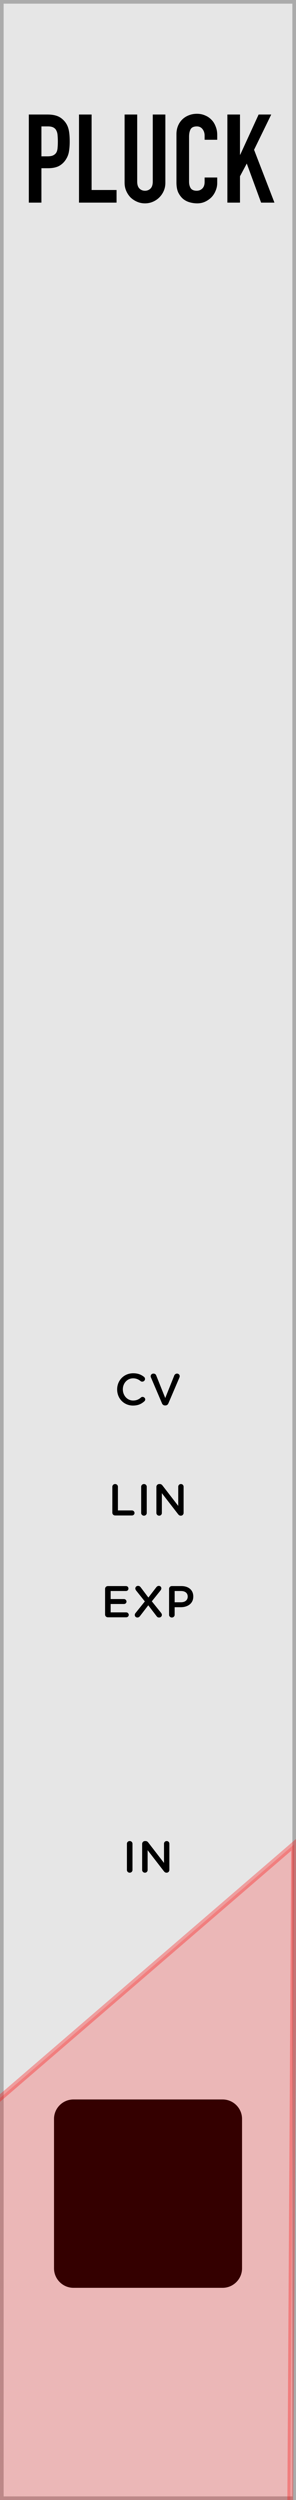 <?xml version="1.0" encoding="UTF-8" standalone="no"?>
<!-- Created with Inkscape (http://www.inkscape.org/) -->

<svg
   xmlns:dc="http://purl.org/dc/elements/1.1/"
   xmlns:cc="http://creativecommons.org/ns#"
   xmlns:rdf="http://www.w3.org/1999/02/22-rdf-syntax-ns#"
   xmlns:svg="http://www.w3.org/2000/svg"
   xmlns="http://www.w3.org/2000/svg"
   xmlns:sodipodi="http://sodipodi.sourceforge.net/DTD/sodipodi-0.dtd"
   xmlns:inkscape="http://www.inkscape.org/namespaces/inkscape"
   width="15.24mm"
   height="128.499mm"
   viewBox="0 0 15.24 128.499"
   version="1.1"
   id="svg53805"
   inkscape:version="0.92.2 (5c3e80d, 2017-08-06)"
   sodipodi:docname="Pluck.svg">
  <defs
     id="defs53799">
    <clipPath
       id="clip2825">
      <rect
         x="0"
         y="0"
         width="23"
         height="26"
         id="rect24134" />
    </clipPath>
    <clipPath
       id="clip2826">
      <path
         inkscape:connector-curvature="0"
         d="M 0.055,0.91 H 22.734 V 25.648 H 0.055 Z m 0,0"
         id="path24131" />
    </clipPath>
    <clipPath
       id="clip2827">
      <rect
         x="0"
         y="0"
         width="17"
         height="16"
         id="rect24150" />
    </clipPath>
    <clipPath
       id="clip2828">
      <path
         inkscape:connector-curvature="0"
         d="m 0.27,0.145 h 16.25 v 15.098 h -16.25 z m 0,0"
         id="path24147" />
    </clipPath>
    <clipPath
       id="clip2829">
      <rect
         x="0"
         y="0"
         width="23"
         height="26"
         id="rect24166" />
    </clipPath>
    <clipPath
       id="clip2830">
      <path
         inkscape:connector-curvature="0"
         d="M 0.055,0.777 H 22.734 V 25.52 H 0.055 Z m 0,0"
         id="path24163" />
    </clipPath>
    <clipPath
       id="clip2831">
      <rect
         x="0"
         y="0"
         width="17"
         height="16"
         id="rect24182" />
    </clipPath>
    <clipPath
       id="clip2832">
      <path
         inkscape:connector-curvature="0"
         d="m 0.27,0.016 h 16.25 v 15.098 h -16.25 z m 0,0"
         id="path24179" />
    </clipPath>
    <clipPath
       id="clip2833">
      <rect
         x="0"
         y="0"
         width="23"
         height="26"
         id="rect24198" />
    </clipPath>
    <clipPath
       id="clip2834">
      <path
         inkscape:connector-curvature="0"
         d="M 0.055,0.664 H 22.734 V 25.406 H 0.055 Z m 0,0"
         id="path24195" />
    </clipPath>
    <clipPath
       id="clip2835">
      <rect
         x="0"
         y="0"
         width="17"
         height="16"
         id="rect24214" />
    </clipPath>
    <clipPath
       id="clip2836">
      <path
         inkscape:connector-curvature="0"
         d="m 0.27,0.902 h 16.25 V 16 h -16.25 z m 0,0"
         id="path24211" />
    </clipPath>
    <linearGradient
       id="linear28"
       gradientUnits="userSpaceOnUse"
       x1="0.96"
       y1="0"
       x2="0.988"
       y2="0"
       gradientTransform="matrix(0,-45.274,45.274,0,82.399,166.836)">
      <stop
         offset="0"
         style="stop-color:rgb(95.404%,92.467%,4.144%);stop-opacity:1;"
         id="stop24225" />
      <stop
         offset="0.062"
         style="stop-color:rgb(95.505%,92.511%,4.138%);stop-opacity:1;"
         id="stop24227" />
      <stop
         offset="0.125"
         style="stop-color:rgb(95.708%,92.601%,4.129%);stop-opacity:1;"
         id="stop24229" />
      <stop
         offset="0.188"
         style="stop-color:rgb(95.912%,92.693%,4.12%);stop-opacity:1;"
         id="stop24231" />
      <stop
         offset="0.25"
         style="stop-color:rgb(96.115%,92.783%,4.109%);stop-opacity:1;"
         id="stop24233" />
      <stop
         offset="0.312"
         style="stop-color:rgb(96.318%,92.873%,4.1%);stop-opacity:1;"
         id="stop24235" />
      <stop
         offset="0.375"
         style="stop-color:rgb(96.521%,92.963%,4.089%);stop-opacity:1;"
         id="stop24237" />
      <stop
         offset="0.438"
         style="stop-color:rgb(96.725%,93.054%,4.08%);stop-opacity:1;"
         id="stop24239" />
      <stop
         offset="0.5"
         style="stop-color:rgb(96.928%,93.144%,4.07%);stop-opacity:1;"
         id="stop24241" />
      <stop
         offset="0.562"
         style="stop-color:rgb(97.131%,93.234%,4.06%);stop-opacity:1;"
         id="stop24243" />
      <stop
         offset="0.625"
         style="stop-color:rgb(97.334%,93.324%,4.05%);stop-opacity:1;"
         id="stop24245" />
      <stop
         offset="0.688"
         style="stop-color:rgb(97.539%,93.414%,4.041%);stop-opacity:1;"
         id="stop24247" />
      <stop
         offset="0.75"
         style="stop-color:rgb(97.742%,93.506%,4.03%);stop-opacity:1;"
         id="stop24249" />
      <stop
         offset="0.812"
         style="stop-color:rgb(97.945%,93.596%,4.021%);stop-opacity:1;"
         id="stop24251" />
      <stop
         offset="0.875"
         style="stop-color:rgb(98.148%,93.686%,4.01%);stop-opacity:1;"
         id="stop24253" />
      <stop
         offset="0.938"
         style="stop-color:rgb(98.352%,93.776%,4.001%);stop-opacity:1;"
         id="stop24255" />
      <stop
         offset="1"
         style="stop-color:rgb(98.555%,93.866%,3.99%);stop-opacity:1;"
         id="stop24257" />
    </linearGradient>
    <linearGradient
       id="linear29"
       gradientUnits="userSpaceOnUse"
       x1="0.921"
       y1="0"
       x2="0.949"
       y2="0"
       gradientTransform="matrix(0,-45.274,45.274,0,82.399,166.836)">
      <stop
         offset="0"
         style="stop-color:rgb(90.881%,90.457%,4.364%);stop-opacity:1;"
         id="stop24263" />
      <stop
         offset="0.062"
         style="stop-color:rgb(90.982%,90.501%,4.359%);stop-opacity:1;"
         id="stop24265" />
      <stop
         offset="0.125"
         style="stop-color:rgb(91.185%,90.591%,4.349%);stop-opacity:1;"
         id="stop24267" />
      <stop
         offset="0.188"
         style="stop-color:rgb(91.389%,90.681%,4.34%);stop-opacity:1;"
         id="stop24269" />
      <stop
         offset="0.25"
         style="stop-color:rgb(91.592%,90.773%,4.329%);stop-opacity:1;"
         id="stop24271" />
      <stop
         offset="0.312"
         style="stop-color:rgb(91.795%,90.863%,4.32%);stop-opacity:1;"
         id="stop24273" />
      <stop
         offset="0.375"
         style="stop-color:rgb(91.998%,90.953%,4.309%);stop-opacity:1;"
         id="stop24275" />
      <stop
         offset="0.438"
         style="stop-color:rgb(92.203%,91.043%,4.3%);stop-opacity:1;"
         id="stop24277" />
      <stop
         offset="0.5"
         style="stop-color:rgb(92.406%,91.133%,4.289%);stop-opacity:1;"
         id="stop24279" />
      <stop
         offset="0.562"
         style="stop-color:rgb(92.609%,91.225%,4.28%);stop-opacity:1;"
         id="stop24281" />
      <stop
         offset="0.625"
         style="stop-color:rgb(92.812%,91.315%,4.269%);stop-opacity:1;"
         id="stop24283" />
      <stop
         offset="0.688"
         style="stop-color:rgb(93.016%,91.405%,4.26%);stop-opacity:1;"
         id="stop24285" />
      <stop
         offset="0.75"
         style="stop-color:rgb(93.219%,91.495%,4.25%);stop-opacity:1;"
         id="stop24287" />
      <stop
         offset="0.812"
         style="stop-color:rgb(93.422%,91.585%,4.24%);stop-opacity:1;"
         id="stop24289" />
      <stop
         offset="0.875"
         style="stop-color:rgb(93.625%,91.676%,4.23%);stop-opacity:1;"
         id="stop24291" />
      <stop
         offset="0.938"
         style="stop-color:rgb(93.828%,91.766%,4.221%);stop-opacity:1;"
         id="stop24293" />
      <stop
         offset="1"
         style="stop-color:rgb(94.032%,91.856%,4.21%);stop-opacity:1;"
         id="stop24295" />
    </linearGradient>
    <linearGradient
       id="linear30"
       gradientUnits="userSpaceOnUse"
       x1="0.881"
       y1="0"
       x2="0.91"
       y2="0"
       gradientTransform="matrix(0,-45.274,45.274,0,82.399,166.836)">
      <stop
         offset="0"
         style="stop-color:rgb(86.359%,88.446%,4.584%);stop-opacity:1;"
         id="stop24301" />
      <stop
         offset="0.062"
         style="stop-color:rgb(86.459%,88.492%,4.579%);stop-opacity:1;"
         id="stop24303" />
      <stop
         offset="0.125"
         style="stop-color:rgb(86.662%,88.582%,4.568%);stop-opacity:1;"
         id="stop24305" />
      <stop
         offset="0.188"
         style="stop-color:rgb(86.867%,88.672%,4.559%);stop-opacity:1;"
         id="stop24307" />
      <stop
         offset="0.25"
         style="stop-color:rgb(87.07%,88.762%,4.549%);stop-opacity:1;"
         id="stop24309" />
      <stop
         offset="0.312"
         style="stop-color:rgb(87.273%,88.852%,4.539%);stop-opacity:1;"
         id="stop24311" />
      <stop
         offset="0.375"
         style="stop-color:rgb(87.476%,88.943%,4.529%);stop-opacity:1;"
         id="stop24313" />
      <stop
         offset="0.438"
         style="stop-color:rgb(87.68%,89.034%,4.52%);stop-opacity:1;"
         id="stop24315" />
      <stop
         offset="0.5"
         style="stop-color:rgb(87.883%,89.124%,4.509%);stop-opacity:1;"
         id="stop24317" />
      <stop
         offset="0.562"
         style="stop-color:rgb(88.086%,89.214%,4.5%);stop-opacity:1;"
         id="stop24319" />
      <stop
         offset="0.625"
         style="stop-color:rgb(88.289%,89.304%,4.489%);stop-opacity:1;"
         id="stop24321" />
      <stop
         offset="0.688"
         style="stop-color:rgb(88.492%,89.395%,4.48%);stop-opacity:1;"
         id="stop24323" />
      <stop
         offset="0.75"
         style="stop-color:rgb(88.696%,89.485%,4.469%);stop-opacity:1;"
         id="stop24325" />
      <stop
         offset="0.812"
         style="stop-color:rgb(88.899%,89.575%,4.46%);stop-opacity:1;"
         id="stop24327" />
      <stop
         offset="0.875"
         style="stop-color:rgb(89.102%,89.665%,4.449%);stop-opacity:1;"
         id="stop24329" />
      <stop
         offset="0.938"
         style="stop-color:rgb(89.305%,89.757%,4.44%);stop-opacity:1;"
         id="stop24331" />
      <stop
         offset="1"
         style="stop-color:rgb(89.51%,89.847%,4.43%);stop-opacity:1;"
         id="stop24333" />
    </linearGradient>
    <linearGradient
       id="linear31"
       gradientUnits="userSpaceOnUse"
       x1="0.842"
       y1="0"
       x2="0.87"
       y2="0"
       gradientTransform="matrix(0,-45.274,45.274,0,82.399,166.836)">
      <stop
         offset="0"
         style="stop-color:rgb(81.837%,86.436%,4.803%);stop-opacity:1;"
         id="stop24339" />
      <stop
         offset="0.062"
         style="stop-color:rgb(81.938%,86.482%,4.799%);stop-opacity:1;"
         id="stop24341" />
      <stop
         offset="0.125"
         style="stop-color:rgb(82.141%,86.572%,4.788%);stop-opacity:1;"
         id="stop24343" />
      <stop
         offset="0.188"
         style="stop-color:rgb(82.346%,86.662%,4.779%);stop-opacity:1;"
         id="stop24345" />
      <stop
         offset="0.25"
         style="stop-color:rgb(82.549%,86.752%,4.768%);stop-opacity:1;"
         id="stop24347" />
      <stop
         offset="0.312"
         style="stop-color:rgb(82.751%,86.842%,4.759%);stop-opacity:1;"
         id="stop24349" />
      <stop
         offset="0.375"
         style="stop-color:rgb(82.954%,86.934%,4.749%);stop-opacity:1;"
         id="stop24351" />
      <stop
         offset="0.438"
         style="stop-color:rgb(83.157%,87.024%,4.739%);stop-opacity:1;"
         id="stop24353" />
      <stop
         offset="0.5"
         style="stop-color:rgb(83.362%,87.114%,4.729%);stop-opacity:1;"
         id="stop24355" />
      <stop
         offset="0.562"
         style="stop-color:rgb(83.565%,87.204%,4.72%);stop-opacity:1;"
         id="stop24357" />
      <stop
         offset="0.625"
         style="stop-color:rgb(83.768%,87.294%,4.709%);stop-opacity:1;"
         id="stop24359" />
      <stop
         offset="0.688"
         style="stop-color:rgb(83.971%,87.386%,4.7%);stop-opacity:1;"
         id="stop24361" />
      <stop
         offset="0.75"
         style="stop-color:rgb(84.174%,87.476%,4.689%);stop-opacity:1;"
         id="stop24363" />
      <stop
         offset="0.812"
         style="stop-color:rgb(84.378%,87.566%,4.68%);stop-opacity:1;"
         id="stop24365" />
      <stop
         offset="0.875"
         style="stop-color:rgb(84.581%,87.656%,4.669%);stop-opacity:1;"
         id="stop24367" />
      <stop
         offset="0.938"
         style="stop-color:rgb(84.784%,87.746%,4.66%);stop-opacity:1;"
         id="stop24369" />
      <stop
         offset="1"
         style="stop-color:rgb(84.987%,87.837%,4.651%);stop-opacity:1;"
         id="stop24371" />
    </linearGradient>
    <linearGradient
       id="linear32"
       gradientUnits="userSpaceOnUse"
       x1="0.803"
       y1="0"
       x2="0.831"
       y2="0"
       gradientTransform="matrix(0,-45.274,45.274,0,82.399,166.836)">
      <stop
         offset="0"
         style="stop-color:rgb(77.315%,84.427%,5.023%);stop-opacity:1;"
         id="stop24377" />
      <stop
         offset="0.062"
         style="stop-color:rgb(77.415%,84.471%,5.019%);stop-opacity:1;"
         id="stop24379" />
      <stop
         offset="0.125"
         style="stop-color:rgb(77.618%,84.561%,5.008%);stop-opacity:1;"
         id="stop24381" />
      <stop
         offset="0.188"
         style="stop-color:rgb(77.823%,84.653%,4.999%);stop-opacity:1;"
         id="stop24383" />
      <stop
         offset="0.25"
         style="stop-color:rgb(78.026%,84.743%,4.988%);stop-opacity:1;"
         id="stop24385" />
      <stop
         offset="0.312"
         style="stop-color:rgb(78.229%,84.833%,4.979%);stop-opacity:1;"
         id="stop24387" />
      <stop
         offset="0.375"
         style="stop-color:rgb(78.432%,84.923%,4.968%);stop-opacity:1;"
         id="stop24389" />
      <stop
         offset="0.438"
         style="stop-color:rgb(78.635%,85.013%,4.959%);stop-opacity:1;"
         id="stop24391" />
      <stop
         offset="0.5"
         style="stop-color:rgb(78.839%,85.104%,4.948%);stop-opacity:1;"
         id="stop24393" />
      <stop
         offset="0.562"
         style="stop-color:rgb(79.042%,85.194%,4.939%);stop-opacity:1;"
         id="stop24395" />
      <stop
         offset="0.625"
         style="stop-color:rgb(79.245%,85.284%,4.929%);stop-opacity:1;"
         id="stop24397" />
      <stop
         offset="0.688"
         style="stop-color:rgb(79.448%,85.374%,4.919%);stop-opacity:1;"
         id="stop24399" />
      <stop
         offset="0.75"
         style="stop-color:rgb(79.651%,85.464%,4.91%);stop-opacity:1;"
         id="stop24401" />
      <stop
         offset="0.812"
         style="stop-color:rgb(79.854%,85.556%,4.9%);stop-opacity:1;"
         id="stop24403" />
      <stop
         offset="0.875"
         style="stop-color:rgb(80.058%,85.646%,4.89%);stop-opacity:1;"
         id="stop24405" />
      <stop
         offset="0.938"
         style="stop-color:rgb(80.261%,85.736%,4.88%);stop-opacity:1;"
         id="stop24407" />
      <stop
         offset="1"
         style="stop-color:rgb(80.464%,85.826%,4.871%);stop-opacity:1;"
         id="stop24409" />
    </linearGradient>
    <linearGradient
       id="linear33"
       gradientUnits="userSpaceOnUse"
       x1="0.763"
       y1="0"
       x2="0.792"
       y2="0"
       gradientTransform="matrix(0,-45.274,45.274,0,82.399,166.836)">
      <stop
         offset="0"
         style="stop-color:rgb(72.792%,82.417%,5.243%);stop-opacity:1;"
         id="stop24415" />
      <stop
         offset="0.062"
         style="stop-color:rgb(72.894%,82.462%,5.238%);stop-opacity:1;"
         id="stop24417" />
      <stop
         offset="0.125"
         style="stop-color:rgb(73.097%,82.552%,5.228%);stop-opacity:1;"
         id="stop24419" />
      <stop
         offset="0.188"
         style="stop-color:rgb(73.3%,82.643%,5.219%);stop-opacity:1;"
         id="stop24421" />
      <stop
         offset="0.25"
         style="stop-color:rgb(73.503%,82.733%,5.208%);stop-opacity:1;"
         id="stop24423" />
      <stop
         offset="0.312"
         style="stop-color:rgb(73.706%,82.823%,5.199%);stop-opacity:1;"
         id="stop24425" />
      <stop
         offset="0.375"
         style="stop-color:rgb(73.911%,82.913%,5.188%);stop-opacity:1;"
         id="stop24427" />
      <stop
         offset="0.438"
         style="stop-color:rgb(74.113%,83.003%,5.179%);stop-opacity:1;"
         id="stop24429" />
      <stop
         offset="0.5"
         style="stop-color:rgb(74.316%,83.095%,5.168%);stop-opacity:1;"
         id="stop24431" />
      <stop
         offset="0.562"
         style="stop-color:rgb(74.519%,83.185%,5.159%);stop-opacity:1;"
         id="stop24433" />
      <stop
         offset="0.625"
         style="stop-color:rgb(74.722%,83.275%,5.15%);stop-opacity:1;"
         id="stop24435" />
      <stop
         offset="0.688"
         style="stop-color:rgb(74.927%,83.365%,5.139%);stop-opacity:1;"
         id="stop24437" />
      <stop
         offset="0.75"
         style="stop-color:rgb(75.13%,83.455%,5.13%);stop-opacity:1;"
         id="stop24439" />
      <stop
         offset="0.812"
         style="stop-color:rgb(75.333%,83.546%,5.119%);stop-opacity:1;"
         id="stop24441" />
      <stop
         offset="0.875"
         style="stop-color:rgb(75.536%,83.636%,5.11%);stop-opacity:1;"
         id="stop24443" />
      <stop
         offset="0.938"
         style="stop-color:rgb(75.739%,83.727%,5.099%);stop-opacity:1;"
         id="stop24445" />
      <stop
         offset="1"
         style="stop-color:rgb(75.943%,83.817%,5.09%);stop-opacity:1;"
         id="stop24447" />
    </linearGradient>
    <linearGradient
       id="linear34"
       gradientUnits="userSpaceOnUse"
       x1="0.724"
       y1="0"
       x2="0.752"
       y2="0"
       gradientTransform="matrix(0,-45.274,45.274,0,82.399,166.836)">
      <stop
         offset="0"
         style="stop-color:rgb(68.269%,80.408%,5.463%);stop-opacity:1;"
         id="stop24453" />
      <stop
         offset="0.062"
         style="stop-color:rgb(68.372%,80.452%,5.458%);stop-opacity:1;"
         id="stop24455" />
      <stop
         offset="0.125"
         style="stop-color:rgb(68.575%,80.542%,5.447%);stop-opacity:1;"
         id="stop24457" />
      <stop
         offset="0.188"
         style="stop-color:rgb(68.777%,80.632%,5.438%);stop-opacity:1;"
         id="stop24459" />
      <stop
         offset="0.25"
         style="stop-color:rgb(68.98%,80.722%,5.428%);stop-opacity:1;"
         id="stop24461" />
      <stop
         offset="0.312"
         style="stop-color:rgb(69.183%,80.814%,5.418%);stop-opacity:1;"
         id="stop24463" />
      <stop
         offset="0.375"
         style="stop-color:rgb(69.388%,80.904%,5.409%);stop-opacity:1;"
         id="stop24465" />
      <stop
         offset="0.438"
         style="stop-color:rgb(69.591%,80.994%,5.399%);stop-opacity:1;"
         id="stop24467" />
      <stop
         offset="0.5"
         style="stop-color:rgb(69.794%,81.084%,5.389%);stop-opacity:1;"
         id="stop24469" />
      <stop
         offset="0.562"
         style="stop-color:rgb(69.997%,81.174%,5.379%);stop-opacity:1;"
         id="stop24471" />
      <stop
         offset="0.625"
         style="stop-color:rgb(70.2%,81.265%,5.37%);stop-opacity:1;"
         id="stop24473" />
      <stop
         offset="0.688"
         style="stop-color:rgb(70.404%,81.355%,5.359%);stop-opacity:1;"
         id="stop24475" />
      <stop
         offset="0.75"
         style="stop-color:rgb(70.607%,81.445%,5.35%);stop-opacity:1;"
         id="stop24477" />
      <stop
         offset="0.812"
         style="stop-color:rgb(70.81%,81.535%,5.339%);stop-opacity:1;"
         id="stop24479" />
      <stop
         offset="0.875"
         style="stop-color:rgb(71.013%,81.625%,5.33%);stop-opacity:1;"
         id="stop24481" />
      <stop
         offset="0.938"
         style="stop-color:rgb(71.216%,81.717%,5.319%);stop-opacity:1;"
         id="stop24483" />
      <stop
         offset="1"
         style="stop-color:rgb(71.42%,81.807%,5.31%);stop-opacity:1;"
         id="stop24485" />
    </linearGradient>
    <linearGradient
       id="linear35"
       gradientUnits="userSpaceOnUse"
       x1="0.685"
       y1="0"
       x2="0.713"
       y2="0"
       gradientTransform="matrix(0,-45.274,45.274,0,82.399,166.836)">
      <stop
         offset="0"
         style="stop-color:rgb(63.747%,78.397%,5.682%);stop-opacity:1;"
         id="stop24491" />
      <stop
         offset="0.062"
         style="stop-color:rgb(63.849%,78.441%,5.678%);stop-opacity:1;"
         id="stop24493" />
      <stop
         offset="0.125"
         style="stop-color:rgb(64.052%,78.532%,5.669%);stop-opacity:1;"
         id="stop24495" />
      <stop
         offset="0.188"
         style="stop-color:rgb(64.255%,78.622%,5.658%);stop-opacity:1;"
         id="stop24497" />
      <stop
         offset="0.25"
         style="stop-color:rgb(64.458%,78.712%,5.649%);stop-opacity:1;"
         id="stop24499" />
      <stop
         offset="0.312"
         style="stop-color:rgb(64.661%,78.802%,5.638%);stop-opacity:1;"
         id="stop24501" />
      <stop
         offset="0.375"
         style="stop-color:rgb(64.865%,78.893%,5.629%);stop-opacity:1;"
         id="stop24503" />
      <stop
         offset="0.438"
         style="stop-color:rgb(65.068%,78.984%,5.618%);stop-opacity:1;"
         id="stop24505" />
      <stop
         offset="0.5"
         style="stop-color:rgb(65.271%,79.074%,5.609%);stop-opacity:1;"
         id="stop24507" />
      <stop
         offset="0.562"
         style="stop-color:rgb(65.474%,79.164%,5.598%);stop-opacity:1;"
         id="stop24509" />
      <stop
         offset="0.625"
         style="stop-color:rgb(65.677%,79.254%,5.589%);stop-opacity:1;"
         id="stop24511" />
      <stop
         offset="0.688"
         style="stop-color:rgb(65.881%,79.344%,5.579%);stop-opacity:1;"
         id="stop24513" />
      <stop
         offset="0.75"
         style="stop-color:rgb(66.084%,79.436%,5.569%);stop-opacity:1;"
         id="stop24515" />
      <stop
         offset="0.812"
         style="stop-color:rgb(66.287%,79.526%,5.559%);stop-opacity:1;"
         id="stop24517" />
      <stop
         offset="0.875"
         style="stop-color:rgb(66.49%,79.616%,5.55%);stop-opacity:1;"
         id="stop24519" />
      <stop
         offset="0.938"
         style="stop-color:rgb(66.693%,79.706%,5.539%);stop-opacity:1;"
         id="stop24521" />
      <stop
         offset="1"
         style="stop-color:rgb(66.896%,79.796%,5.53%);stop-opacity:1;"
         id="stop24523" />
    </linearGradient>
    <linearGradient
       id="linear36"
       gradientUnits="userSpaceOnUse"
       x1="0.646"
       y1="0"
       x2="0.674"
       y2="0"
       gradientTransform="matrix(0,-45.274,45.274,0,82.399,166.836)">
      <stop
         offset="0"
         style="stop-color:rgb(59.224%,76.387%,5.904%);stop-opacity:1;"
         id="stop24529" />
      <stop
         offset="0.062"
         style="stop-color:rgb(59.326%,76.431%,5.898%);stop-opacity:1;"
         id="stop24531" />
      <stop
         offset="0.125"
         style="stop-color:rgb(59.529%,76.521%,5.888%);stop-opacity:1;"
         id="stop24533" />
      <stop
         offset="0.188"
         style="stop-color:rgb(59.732%,76.613%,5.878%);stop-opacity:1;"
         id="stop24535" />
      <stop
         offset="0.25"
         style="stop-color:rgb(59.935%,76.703%,5.869%);stop-opacity:1;"
         id="stop24537" />
      <stop
         offset="0.312"
         style="stop-color:rgb(60.138%,76.793%,5.858%);stop-opacity:1;"
         id="stop24539" />
      <stop
         offset="0.375"
         style="stop-color:rgb(60.341%,76.883%,5.849%);stop-opacity:1;"
         id="stop24541" />
      <stop
         offset="0.438"
         style="stop-color:rgb(60.545%,76.973%,5.838%);stop-opacity:1;"
         id="stop24543" />
      <stop
         offset="0.5"
         style="stop-color:rgb(60.748%,77.065%,5.829%);stop-opacity:1;"
         id="stop24545" />
      <stop
         offset="0.562"
         style="stop-color:rgb(60.951%,77.155%,5.818%);stop-opacity:1;"
         id="stop24547" />
      <stop
         offset="0.625"
         style="stop-color:rgb(61.154%,77.245%,5.809%);stop-opacity:1;"
         id="stop24549" />
      <stop
         offset="0.688"
         style="stop-color:rgb(61.357%,77.335%,5.798%);stop-opacity:1;"
         id="stop24551" />
      <stop
         offset="0.75"
         style="stop-color:rgb(61.562%,77.425%,5.789%);stop-opacity:1;"
         id="stop24553" />
      <stop
         offset="0.812"
         style="stop-color:rgb(61.765%,77.516%,5.779%);stop-opacity:1;"
         id="stop24555" />
      <stop
         offset="0.875"
         style="stop-color:rgb(61.967%,77.606%,5.769%);stop-opacity:1;"
         id="stop24557" />
      <stop
         offset="0.938"
         style="stop-color:rgb(62.17%,77.696%,5.759%);stop-opacity:1;"
         id="stop24559" />
      <stop
         offset="1"
         style="stop-color:rgb(62.373%,77.786%,5.75%);stop-opacity:1;"
         id="stop24561" />
    </linearGradient>
    <linearGradient
       id="linear37"
       gradientUnits="userSpaceOnUse"
       x1="0.606"
       y1="0"
       x2="0.634"
       y2="0"
       gradientTransform="matrix(0,-45.274,45.274,0,82.399,166.836)">
      <stop
         offset="0"
         style="stop-color:rgb(54.703%,74.377%,6.123%);stop-opacity:1;"
         id="stop24567" />
      <stop
         offset="0.062"
         style="stop-color:rgb(54.803%,74.422%,6.117%);stop-opacity:1;"
         id="stop24569" />
      <stop
         offset="0.125"
         style="stop-color:rgb(55.006%,74.512%,6.108%);stop-opacity:1;"
         id="stop24571" />
      <stop
         offset="0.188"
         style="stop-color:rgb(55.209%,74.602%,6.097%);stop-opacity:1;"
         id="stop24573" />
      <stop
         offset="0.25"
         style="stop-color:rgb(55.414%,74.693%,6.088%);stop-opacity:1;"
         id="stop24575" />
      <stop
         offset="0.312"
         style="stop-color:rgb(55.617%,74.783%,6.078%);stop-opacity:1;"
         id="stop24577" />
      <stop
         offset="0.375"
         style="stop-color:rgb(55.82%,74.873%,6.068%);stop-opacity:1;"
         id="stop24579" />
      <stop
         offset="0.438"
         style="stop-color:rgb(56.023%,74.963%,6.058%);stop-opacity:1;"
         id="stop24581" />
      <stop
         offset="0.5"
         style="stop-color:rgb(56.226%,75.053%,6.049%);stop-opacity:1;"
         id="stop24583" />
      <stop
         offset="0.562"
         style="stop-color:rgb(56.43%,75.145%,6.038%);stop-opacity:1;"
         id="stop24585" />
      <stop
         offset="0.625"
         style="stop-color:rgb(56.633%,75.235%,6.029%);stop-opacity:1;"
         id="stop24587" />
      <stop
         offset="0.688"
         style="stop-color:rgb(56.836%,75.325%,6.018%);stop-opacity:1;"
         id="stop24589" />
      <stop
         offset="0.75"
         style="stop-color:rgb(57.039%,75.415%,6.009%);stop-opacity:1;"
         id="stop24591" />
      <stop
         offset="0.812"
         style="stop-color:rgb(57.242%,75.505%,5.998%);stop-opacity:1;"
         id="stop24593" />
      <stop
         offset="0.875"
         style="stop-color:rgb(57.446%,75.597%,5.989%);stop-opacity:1;"
         id="stop24595" />
      <stop
         offset="0.938"
         style="stop-color:rgb(57.649%,75.687%,5.978%);stop-opacity:1;"
         id="stop24597" />
      <stop
         offset="1"
         style="stop-color:rgb(57.852%,75.777%,5.969%);stop-opacity:1;"
         id="stop24599" />
    </linearGradient>
    <linearGradient
       id="linear38"
       gradientUnits="userSpaceOnUse"
       x1="0.567"
       y1="0"
       x2="0.595"
       y2="0"
       gradientTransform="matrix(0,-45.274,45.274,0,82.399,166.836)">
      <stop
         offset="0"
         style="stop-color:rgb(50.18%,72.366%,6.343%);stop-opacity:1;"
         id="stop24605" />
      <stop
         offset="0.062"
         style="stop-color:rgb(50.281%,72.412%,6.337%);stop-opacity:1;"
         id="stop24607" />
      <stop
         offset="0.125"
         style="stop-color:rgb(50.484%,72.502%,6.328%);stop-opacity:1;"
         id="stop24609" />
      <stop
         offset="0.188"
         style="stop-color:rgb(50.687%,72.592%,6.317%);stop-opacity:1;"
         id="stop24611" />
      <stop
         offset="0.25"
         style="stop-color:rgb(50.891%,72.682%,6.308%);stop-opacity:1;"
         id="stop24613" />
      <stop
         offset="0.312"
         style="stop-color:rgb(51.094%,72.772%,6.297%);stop-opacity:1;"
         id="stop24615" />
      <stop
         offset="0.375"
         style="stop-color:rgb(51.297%,72.864%,6.288%);stop-opacity:1;"
         id="stop24617" />
      <stop
         offset="0.438"
         style="stop-color:rgb(51.5%,72.954%,6.277%);stop-opacity:1;"
         id="stop24619" />
      <stop
         offset="0.5"
         style="stop-color:rgb(51.703%,73.044%,6.268%);stop-opacity:1;"
         id="stop24621" />
      <stop
         offset="0.562"
         style="stop-color:rgb(51.907%,73.134%,6.258%);stop-opacity:1;"
         id="stop24623" />
      <stop
         offset="0.625"
         style="stop-color:rgb(52.11%,73.224%,6.248%);stop-opacity:1;"
         id="stop24625" />
      <stop
         offset="0.688"
         style="stop-color:rgb(52.313%,73.315%,6.238%);stop-opacity:1;"
         id="stop24627" />
      <stop
         offset="0.75"
         style="stop-color:rgb(52.516%,73.405%,6.229%);stop-opacity:1;"
         id="stop24629" />
      <stop
         offset="0.812"
         style="stop-color:rgb(52.719%,73.495%,6.219%);stop-opacity:1;"
         id="stop24631" />
      <stop
         offset="0.875"
         style="stop-color:rgb(52.922%,73.586%,6.209%);stop-opacity:1;"
         id="stop24633" />
      <stop
         offset="0.938"
         style="stop-color:rgb(53.127%,73.676%,6.2%);stop-opacity:1;"
         id="stop24635" />
      <stop
         offset="1"
         style="stop-color:rgb(53.329%,73.767%,6.189%);stop-opacity:1;"
         id="stop24637" />
    </linearGradient>
    <linearGradient
       id="linear39"
       gradientUnits="userSpaceOnUse"
       x1="0.528"
       y1="0"
       x2="0.556"
       y2="0"
       gradientTransform="matrix(0,-45.274,45.274,0,82.399,166.836)">
      <stop
         offset="0"
         style="stop-color:rgb(45.657%,70.357%,6.563%);stop-opacity:1;"
         id="stop24643" />
      <stop
         offset="0.062"
         style="stop-color:rgb(45.758%,70.401%,6.557%);stop-opacity:1;"
         id="stop24645" />
      <stop
         offset="0.125"
         style="stop-color:rgb(45.961%,70.493%,6.548%);stop-opacity:1;"
         id="stop24647" />
      <stop
         offset="0.188"
         style="stop-color:rgb(46.164%,70.583%,6.537%);stop-opacity:1;"
         id="stop24649" />
      <stop
         offset="0.25"
         style="stop-color:rgb(46.367%,70.673%,6.528%);stop-opacity:1;"
         id="stop24651" />
      <stop
         offset="0.312"
         style="stop-color:rgb(46.571%,70.763%,6.517%);stop-opacity:1;"
         id="stop24653" />
      <stop
         offset="0.375"
         style="stop-color:rgb(46.774%,70.853%,6.508%);stop-opacity:1;"
         id="stop24655" />
      <stop
         offset="0.438"
         style="stop-color:rgb(46.977%,70.944%,6.497%);stop-opacity:1;"
         id="stop24657" />
      <stop
         offset="0.5"
         style="stop-color:rgb(47.18%,71.034%,6.488%);stop-opacity:1;"
         id="stop24659" />
      <stop
         offset="0.562"
         style="stop-color:rgb(47.383%,71.124%,6.477%);stop-opacity:1;"
         id="stop24661" />
      <stop
         offset="0.625"
         style="stop-color:rgb(47.588%,71.214%,6.468%);stop-opacity:1;"
         id="stop24663" />
      <stop
         offset="0.688"
         style="stop-color:rgb(47.791%,71.304%,6.459%);stop-opacity:1;"
         id="stop24665" />
      <stop
         offset="0.75"
         style="stop-color:rgb(47.993%,71.394%,6.448%);stop-opacity:1;"
         id="stop24667" />
      <stop
         offset="0.812"
         style="stop-color:rgb(48.196%,71.486%,6.439%);stop-opacity:1;"
         id="stop24669" />
      <stop
         offset="0.875"
         style="stop-color:rgb(48.399%,71.576%,6.429%);stop-opacity:1;"
         id="stop24671" />
      <stop
         offset="0.938"
         style="stop-color:rgb(48.604%,71.666%,6.419%);stop-opacity:1;"
         id="stop24673" />
      <stop
         offset="1"
         style="stop-color:rgb(48.807%,71.756%,6.409%);stop-opacity:1;"
         id="stop24675" />
    </linearGradient>
    <linearGradient
       id="linear40"
       gradientUnits="userSpaceOnUse"
       x1="0.488"
       y1="0"
       x2="0.517"
       y2="0"
       gradientTransform="matrix(0,-45.274,45.274,0,82.399,166.836)">
      <stop
         offset="0"
         style="stop-color:rgb(41.75%,66.574%,8.525%);stop-opacity:1;"
         id="stop24681" />
      <stop
         offset="0.062"
         style="stop-color:rgb(41.824%,66.695%,8.446%);stop-opacity:1;"
         id="stop24683" />
      <stop
         offset="0.125"
         style="stop-color:rgb(41.975%,66.936%,8.289%);stop-opacity:1;"
         id="stop24685" />
      <stop
         offset="0.188"
         style="stop-color:rgb(42.126%,67.175%,8.13%);stop-opacity:1;"
         id="stop24687" />
      <stop
         offset="0.25"
         style="stop-color:rgb(42.278%,67.416%,7.973%);stop-opacity:1;"
         id="stop24689" />
      <stop
         offset="0.312"
         style="stop-color:rgb(42.429%,67.657%,7.814%);stop-opacity:1;"
         id="stop24691" />
      <stop
         offset="0.375"
         style="stop-color:rgb(42.58%,67.899%,7.657%);stop-opacity:1;"
         id="stop24693" />
      <stop
         offset="0.438"
         style="stop-color:rgb(42.731%,68.14%,7.498%);stop-opacity:1;"
         id="stop24695" />
      <stop
         offset="0.5"
         style="stop-color:rgb(42.882%,68.381%,7.341%);stop-opacity:1;"
         id="stop24697" />
      <stop
         offset="0.562"
         style="stop-color:rgb(43.033%,68.622%,7.182%);stop-opacity:1;"
         id="stop24699" />
      <stop
         offset="0.625"
         style="stop-color:rgb(43.184%,68.863%,7.025%);stop-opacity:1;"
         id="stop24701" />
      <stop
         offset="0.688"
         style="stop-color:rgb(43.335%,69.102%,6.866%);stop-opacity:1;"
         id="stop24703" />
      <stop
         offset="0.75"
         style="stop-color:rgb(43.492%,69.327%,6.726%);stop-opacity:1;"
         id="stop24705" />
      <stop
         offset="0.812"
         style="stop-color:rgb(43.675%,69.476%,6.659%);stop-opacity:1;"
         id="stop24707" />
      <stop
         offset="0.875"
         style="stop-color:rgb(43.878%,69.566%,6.648%);stop-opacity:1;"
         id="stop24709" />
      <stop
         offset="0.938"
         style="stop-color:rgb(44.081%,69.656%,6.639%);stop-opacity:1;"
         id="stop24711" />
      <stop
         offset="1"
         style="stop-color:rgb(44.284%,69.746%,6.628%);stop-opacity:1;"
         id="stop24713" />
    </linearGradient>
    <linearGradient
       id="linear41"
       gradientUnits="userSpaceOnUse"
       x1="0.449"
       y1="0"
       x2="0.477"
       y2="0"
       gradientTransform="matrix(0,-45.274,45.274,0,82.399,166.836)">
      <stop
         offset="0"
         style="stop-color:rgb(38.388%,61.212%,12.039%);stop-opacity:1;"
         id="stop24719" />
      <stop
         offset="0.062"
         style="stop-color:rgb(38.463%,61.333%,11.96%);stop-opacity:1;"
         id="stop24721" />
      <stop
         offset="0.125"
         style="stop-color:rgb(38.614%,61.574%,11.801%);stop-opacity:1;"
         id="stop24723" />
      <stop
         offset="0.188"
         style="stop-color:rgb(38.765%,61.815%,11.644%);stop-opacity:1;"
         id="stop24725" />
      <stop
         offset="0.25"
         style="stop-color:rgb(38.916%,62.056%,11.485%);stop-opacity:1;"
         id="stop24727" />
      <stop
         offset="0.312"
         style="stop-color:rgb(39.067%,62.297%,11.328%);stop-opacity:1;"
         id="stop24729" />
      <stop
         offset="0.375"
         style="stop-color:rgb(39.218%,62.538%,11.169%);stop-opacity:1;"
         id="stop24731" />
      <stop
         offset="0.438"
         style="stop-color:rgb(39.369%,62.779%,11.012%);stop-opacity:1;"
         id="stop24733" />
      <stop
         offset="0.5"
         style="stop-color:rgb(39.52%,63.019%,10.854%);stop-opacity:1;"
         id="stop24735" />
      <stop
         offset="0.562"
         style="stop-color:rgb(39.671%,63.26%,10.696%);stop-opacity:1;"
         id="stop24737" />
      <stop
         offset="0.625"
         style="stop-color:rgb(39.822%,63.501%,10.539%);stop-opacity:1;"
         id="stop24739" />
      <stop
         offset="0.688"
         style="stop-color:rgb(39.973%,63.742%,10.381%);stop-opacity:1;"
         id="stop24741" />
      <stop
         offset="0.75"
         style="stop-color:rgb(40.125%,63.983%,10.223%);stop-opacity:1;"
         id="stop24743" />
      <stop
         offset="0.812"
         style="stop-color:rgb(40.276%,64.224%,10.065%);stop-opacity:1;"
         id="stop24745" />
      <stop
         offset="0.875"
         style="stop-color:rgb(40.427%,64.465%,9.908%);stop-opacity:1;"
         id="stop24747" />
      <stop
         offset="0.938"
         style="stop-color:rgb(40.578%,64.706%,9.749%);stop-opacity:1;"
         id="stop24749" />
      <stop
         offset="1"
         style="stop-color:rgb(40.729%,64.946%,9.592%);stop-opacity:1;"
         id="stop24751" />
    </linearGradient>
    <linearGradient
       id="linear42"
       gradientUnits="userSpaceOnUse"
       x1="0.41"
       y1="0"
       x2="0.438"
       y2="0"
       gradientTransform="matrix(0,-45.274,45.274,0,82.399,166.836)">
      <stop
         offset="0"
         style="stop-color:rgb(35.025%,55.852%,15.552%);stop-opacity:1;"
         id="stop24757" />
      <stop
         offset="0.062"
         style="stop-color:rgb(35.1%,55.972%,15.472%);stop-opacity:1;"
         id="stop24759" />
      <stop
         offset="0.125"
         style="stop-color:rgb(35.251%,56.213%,15.315%);stop-opacity:1;"
         id="stop24761" />
      <stop
         offset="0.188"
         style="stop-color:rgb(35.402%,56.454%,15.157%);stop-opacity:1;"
         id="stop24763" />
      <stop
         offset="0.25"
         style="stop-color:rgb(35.553%,56.694%,14.999%);stop-opacity:1;"
         id="stop24765" />
      <stop
         offset="0.312"
         style="stop-color:rgb(35.704%,56.935%,14.841%);stop-opacity:1;"
         id="stop24767" />
      <stop
         offset="0.375"
         style="stop-color:rgb(35.855%,57.176%,14.684%);stop-opacity:1;"
         id="stop24769" />
      <stop
         offset="0.438"
         style="stop-color:rgb(36.006%,57.417%,14.526%);stop-opacity:1;"
         id="stop24771" />
      <stop
         offset="0.5"
         style="stop-color:rgb(36.157%,57.658%,14.368%);stop-opacity:1;"
         id="stop24773" />
      <stop
         offset="0.562"
         style="stop-color:rgb(36.308%,57.899%,14.211%);stop-opacity:1;"
         id="stop24775" />
      <stop
         offset="0.625"
         style="stop-color:rgb(36.459%,58.141%,14.052%);stop-opacity:1;"
         id="stop24777" />
      <stop
         offset="0.688"
         style="stop-color:rgb(36.61%,58.382%,13.895%);stop-opacity:1;"
         id="stop24779" />
      <stop
         offset="0.75"
         style="stop-color:rgb(36.761%,58.621%,13.736%);stop-opacity:1;"
         id="stop24781" />
      <stop
         offset="0.812"
         style="stop-color:rgb(36.913%,58.862%,13.579%);stop-opacity:1;"
         id="stop24783" />
      <stop
         offset="0.875"
         style="stop-color:rgb(37.064%,59.103%,13.42%);stop-opacity:1;"
         id="stop24785" />
      <stop
         offset="0.938"
         style="stop-color:rgb(37.215%,59.344%,13.263%);stop-opacity:1;"
         id="stop24787" />
      <stop
         offset="1"
         style="stop-color:rgb(37.366%,59.586%,13.104%);stop-opacity:1;"
         id="stop24789" />
    </linearGradient>
    <linearGradient
       id="linear43"
       gradientUnits="userSpaceOnUse"
       x1="0.37"
       y1="0"
       x2="0.399"
       y2="0"
       gradientTransform="matrix(0,-45.274,45.274,0,82.399,166.836)">
      <stop
         offset="0"
         style="stop-color:rgb(31.664%,50.491%,19.064%);stop-opacity:1;"
         id="stop24795" />
      <stop
         offset="0.062"
         style="stop-color:rgb(31.738%,50.612%,18.985%);stop-opacity:1;"
         id="stop24797" />
      <stop
         offset="0.125"
         style="stop-color:rgb(31.889%,50.853%,18.828%);stop-opacity:1;"
         id="stop24799" />
      <stop
         offset="0.188"
         style="stop-color:rgb(32.04%,51.094%,18.671%);stop-opacity:1;"
         id="stop24801" />
      <stop
         offset="0.25"
         style="stop-color:rgb(32.191%,51.335%,18.512%);stop-opacity:1;"
         id="stop24803" />
      <stop
         offset="0.312"
         style="stop-color:rgb(32.343%,51.576%,18.355%);stop-opacity:1;"
         id="stop24805" />
      <stop
         offset="0.375"
         style="stop-color:rgb(32.494%,51.816%,18.196%);stop-opacity:1;"
         id="stop24807" />
      <stop
         offset="0.438"
         style="stop-color:rgb(32.645%,52.057%,18.039%);stop-opacity:1;"
         id="stop24809" />
      <stop
         offset="0.5"
         style="stop-color:rgb(32.796%,52.298%,17.88%);stop-opacity:1;"
         id="stop24811" />
      <stop
         offset="0.562"
         style="stop-color:rgb(32.947%,52.539%,17.723%);stop-opacity:1;"
         id="stop24813" />
      <stop
         offset="0.625"
         style="stop-color:rgb(33.098%,52.78%,17.564%);stop-opacity:1;"
         id="stop24815" />
      <stop
         offset="0.688"
         style="stop-color:rgb(33.249%,53.021%,17.407%);stop-opacity:1;"
         id="stop24817" />
      <stop
         offset="0.75"
         style="stop-color:rgb(33.4%,53.262%,17.249%);stop-opacity:1;"
         id="stop24819" />
      <stop
         offset="0.812"
         style="stop-color:rgb(33.551%,53.503%,17.091%);stop-opacity:1;"
         id="stop24821" />
      <stop
         offset="0.875"
         style="stop-color:rgb(33.702%,53.745%,16.933%);stop-opacity:1;"
         id="stop24823" />
      <stop
         offset="0.938"
         style="stop-color:rgb(33.853%,53.984%,16.776%);stop-opacity:1;"
         id="stop24825" />
      <stop
         offset="1"
         style="stop-color:rgb(34.004%,54.225%,16.617%);stop-opacity:1;"
         id="stop24827" />
    </linearGradient>
    <linearGradient
       id="linear44"
       gradientUnits="userSpaceOnUse"
       x1="0.331"
       y1="0"
       x2="0.359"
       y2="0"
       gradientTransform="matrix(0,-45.274,45.274,0,82.399,166.836)">
      <stop
         offset="0"
         style="stop-color:rgb(28.302%,45.131%,22.578%);stop-opacity:1;"
         id="stop24833" />
      <stop
         offset="0.062"
         style="stop-color:rgb(28.377%,45.251%,22.499%);stop-opacity:1;"
         id="stop24835" />
      <stop
         offset="0.125"
         style="stop-color:rgb(28.528%,45.493%,22.342%);stop-opacity:1;"
         id="stop24837" />
      <stop
         offset="0.188"
         style="stop-color:rgb(28.679%,45.732%,22.183%);stop-opacity:1;"
         id="stop24839" />
      <stop
         offset="0.25"
         style="stop-color:rgb(28.83%,45.973%,22.026%);stop-opacity:1;"
         id="stop24841" />
      <stop
         offset="0.312"
         style="stop-color:rgb(28.981%,46.214%,21.867%);stop-opacity:1;"
         id="stop24843" />
      <stop
         offset="0.375"
         style="stop-color:rgb(29.132%,46.455%,21.71%);stop-opacity:1;"
         id="stop24845" />
      <stop
         offset="0.438"
         style="stop-color:rgb(29.283%,46.696%,21.552%);stop-opacity:1;"
         id="stop24847" />
      <stop
         offset="0.5"
         style="stop-color:rgb(29.434%,46.938%,21.394%);stop-opacity:1;"
         id="stop24849" />
      <stop
         offset="0.562"
         style="stop-color:rgb(29.585%,47.179%,21.236%);stop-opacity:1;"
         id="stop24851" />
      <stop
         offset="0.625"
         style="stop-color:rgb(29.736%,47.42%,21.078%);stop-opacity:1;"
         id="stop24853" />
      <stop
         offset="0.688"
         style="stop-color:rgb(29.887%,47.659%,20.92%);stop-opacity:1;"
         id="stop24855" />
      <stop
         offset="0.75"
         style="stop-color:rgb(30.038%,47.9%,20.763%);stop-opacity:1;"
         id="stop24857" />
      <stop
         offset="0.812"
         style="stop-color:rgb(30.19%,48.141%,20.604%);stop-opacity:1;"
         id="stop24859" />
      <stop
         offset="0.875"
         style="stop-color:rgb(30.341%,48.383%,20.447%);stop-opacity:1;"
         id="stop24861" />
      <stop
         offset="0.938"
         style="stop-color:rgb(30.492%,48.624%,20.288%);stop-opacity:1;"
         id="stop24863" />
      <stop
         offset="1"
         style="stop-color:rgb(30.643%,48.865%,20.131%);stop-opacity:1;"
         id="stop24865" />
    </linearGradient>
    <linearGradient
       id="linear45"
       gradientUnits="userSpaceOnUse"
       x1="0.292"
       y1="0"
       x2="0.32"
       y2="0"
       gradientTransform="matrix(0,-45.274,45.274,0,82.399,166.836)">
      <stop
         offset="0"
         style="stop-color:rgb(24.94%,39.769%,26.093%);stop-opacity:1;"
         id="stop24871" />
      <stop
         offset="0.062"
         style="stop-color:rgb(25.015%,39.89%,26.013%);stop-opacity:1;"
         id="stop24873" />
      <stop
         offset="0.125"
         style="stop-color:rgb(25.166%,40.131%,25.854%);stop-opacity:1;"
         id="stop24875" />
      <stop
         offset="0.188"
         style="stop-color:rgb(25.317%,40.372%,25.697%);stop-opacity:1;"
         id="stop24877" />
      <stop
         offset="0.25"
         style="stop-color:rgb(25.468%,40.613%,25.539%);stop-opacity:1;"
         id="stop24879" />
      <stop
         offset="0.312"
         style="stop-color:rgb(25.62%,40.854%,25.381%);stop-opacity:1;"
         id="stop24881" />
      <stop
         offset="0.375"
         style="stop-color:rgb(25.771%,41.095%,25.223%);stop-opacity:1;"
         id="stop24883" />
      <stop
         offset="0.438"
         style="stop-color:rgb(25.922%,41.335%,25.066%);stop-opacity:1;"
         id="stop24885" />
      <stop
         offset="0.5"
         style="stop-color:rgb(26.073%,41.576%,24.907%);stop-opacity:1;"
         id="stop24887" />
      <stop
         offset="0.562"
         style="stop-color:rgb(26.224%,41.817%,24.75%);stop-opacity:1;"
         id="stop24889" />
      <stop
         offset="0.625"
         style="stop-color:rgb(26.375%,42.058%,24.591%);stop-opacity:1;"
         id="stop24891" />
      <stop
         offset="0.688"
         style="stop-color:rgb(26.526%,42.299%,24.434%);stop-opacity:1;"
         id="stop24893" />
      <stop
         offset="0.75"
         style="stop-color:rgb(26.677%,42.54%,24.275%);stop-opacity:1;"
         id="stop24895" />
      <stop
         offset="0.812"
         style="stop-color:rgb(26.828%,42.781%,24.118%);stop-opacity:1;"
         id="stop24897" />
      <stop
         offset="0.875"
         style="stop-color:rgb(26.979%,43.022%,23.961%);stop-opacity:1;"
         id="stop24899" />
      <stop
         offset="0.938"
         style="stop-color:rgb(27.13%,43.263%,23.802%);stop-opacity:1;"
         id="stop24901" />
      <stop
         offset="1"
         style="stop-color:rgb(27.281%,43.503%,23.645%);stop-opacity:1;"
         id="stop24903" />
    </linearGradient>
    <linearGradient
       id="linear46"
       gradientUnits="userSpaceOnUse"
       x1="0.252"
       y1="0"
       x2="0.281"
       y2="0"
       gradientTransform="matrix(0,-45.274,45.274,0,82.399,166.836)">
      <stop
         offset="0"
         style="stop-color:rgb(21.579%,34.41%,29.605%);stop-opacity:1;"
         id="stop24909" />
      <stop
         offset="0.062"
         style="stop-color:rgb(21.654%,34.529%,29.526%);stop-opacity:1;"
         id="stop24911" />
      <stop
         offset="0.125"
         style="stop-color:rgb(21.805%,34.77%,29.367%);stop-opacity:1;"
         id="stop24913" />
      <stop
         offset="0.188"
         style="stop-color:rgb(21.956%,35.011%,29.21%);stop-opacity:1;"
         id="stop24915" />
      <stop
         offset="0.25"
         style="stop-color:rgb(22.107%,35.252%,29.051%);stop-opacity:1;"
         id="stop24917" />
      <stop
         offset="0.312"
         style="stop-color:rgb(22.258%,35.493%,28.894%);stop-opacity:1;"
         id="stop24919" />
      <stop
         offset="0.375"
         style="stop-color:rgb(22.409%,35.735%,28.735%);stop-opacity:1;"
         id="stop24921" />
      <stop
         offset="0.438"
         style="stop-color:rgb(22.56%,35.976%,28.578%);stop-opacity:1;"
         id="stop24923" />
      <stop
         offset="0.5"
         style="stop-color:rgb(22.711%,36.217%,28.421%);stop-opacity:1;"
         id="stop24925" />
      <stop
         offset="0.562"
         style="stop-color:rgb(22.862%,36.458%,28.262%);stop-opacity:1;"
         id="stop24927" />
      <stop
         offset="0.625"
         style="stop-color:rgb(23.013%,36.697%,28.105%);stop-opacity:1;"
         id="stop24929" />
      <stop
         offset="0.688"
         style="stop-color:rgb(23.164%,36.938%,27.946%);stop-opacity:1;"
         id="stop24931" />
      <stop
         offset="0.75"
         style="stop-color:rgb(23.315%,37.18%,27.789%);stop-opacity:1;"
         id="stop24933" />
      <stop
         offset="0.812"
         style="stop-color:rgb(23.466%,37.421%,27.631%);stop-opacity:1;"
         id="stop24935" />
      <stop
         offset="0.875"
         style="stop-color:rgb(23.618%,37.662%,27.473%);stop-opacity:1;"
         id="stop24937" />
      <stop
         offset="0.938"
         style="stop-color:rgb(23.769%,37.903%,27.315%);stop-opacity:1;"
         id="stop24939" />
      <stop
         offset="1"
         style="stop-color:rgb(23.92%,38.144%,27.158%);stop-opacity:1;"
         id="stop24941" />
    </linearGradient>
    <linearGradient
       id="linear47"
       gradientUnits="userSpaceOnUse"
       x1="0.213"
       y1="0"
       x2="0.241"
       y2="0"
       gradientTransform="matrix(0,-45.274,45.274,0,82.399,166.836)">
      <stop
         offset="0"
         style="stop-color:rgb(18.216%,29.048%,33.118%);stop-opacity:1;"
         id="stop24947" />
      <stop
         offset="0.062"
         style="stop-color:rgb(18.291%,29.169%,33.038%);stop-opacity:1;"
         id="stop24949" />
      <stop
         offset="0.125"
         style="stop-color:rgb(18.442%,29.41%,32.881%);stop-opacity:1;"
         id="stop24951" />
      <stop
         offset="0.188"
         style="stop-color:rgb(18.593%,29.651%,32.722%);stop-opacity:1;"
         id="stop24953" />
      <stop
         offset="0.25"
         style="stop-color:rgb(18.744%,29.892%,32.565%);stop-opacity:1;"
         id="stop24955" />
      <stop
         offset="0.312"
         style="stop-color:rgb(18.895%,30.133%,32.408%);stop-opacity:1;"
         id="stop24957" />
      <stop
         offset="0.375"
         style="stop-color:rgb(19.046%,30.373%,32.249%);stop-opacity:1;"
         id="stop24959" />
      <stop
         offset="0.438"
         style="stop-color:rgb(19.197%,30.614%,32.092%);stop-opacity:1;"
         id="stop24961" />
      <stop
         offset="0.5"
         style="stop-color:rgb(19.348%,30.855%,31.934%);stop-opacity:1;"
         id="stop24963" />
      <stop
         offset="0.562"
         style="stop-color:rgb(19.499%,31.096%,31.776%);stop-opacity:1;"
         id="stop24965" />
      <stop
         offset="0.625"
         style="stop-color:rgb(19.65%,31.337%,31.618%);stop-opacity:1;"
         id="stop24967" />
      <stop
         offset="0.688"
         style="stop-color:rgb(19.801%,31.578%,31.461%);stop-opacity:1;"
         id="stop24969" />
      <stop
         offset="0.75"
         style="stop-color:rgb(19.952%,31.819%,31.302%);stop-opacity:1;"
         id="stop24971" />
      <stop
         offset="0.812"
         style="stop-color:rgb(20.103%,32.06%,31.145%);stop-opacity:1;"
         id="stop24973" />
      <stop
         offset="0.875"
         style="stop-color:rgb(20.256%,32.3%,30.986%);stop-opacity:1;"
         id="stop24975" />
      <stop
         offset="0.938"
         style="stop-color:rgb(20.407%,32.541%,30.829%);stop-opacity:1;"
         id="stop24977" />
      <stop
         offset="1"
         style="stop-color:rgb(20.558%,32.782%,30.67%);stop-opacity:1;"
         id="stop24979" />
    </linearGradient>
    <linearGradient
       id="linear48"
       gradientUnits="userSpaceOnUse"
       x1="0.174"
       y1="0"
       x2="0.202"
       y2="0"
       gradientTransform="matrix(0,-45.274,45.274,0,82.399,166.836)">
      <stop
         offset="0"
         style="stop-color:rgb(14.854%,23.688%,36.632%);stop-opacity:1;"
         id="stop24985" />
      <stop
         offset="0.062"
         style="stop-color:rgb(14.929%,23.808%,36.552%);stop-opacity:1;"
         id="stop24987" />
      <stop
         offset="0.125"
         style="stop-color:rgb(15.08%,24.048%,36.395%);stop-opacity:1;"
         id="stop24989" />
      <stop
         offset="0.188"
         style="stop-color:rgb(15.231%,24.289%,36.237%);stop-opacity:1;"
         id="stop24991" />
      <stop
         offset="0.25"
         style="stop-color:rgb(15.382%,24.53%,36.079%);stop-opacity:1;"
         id="stop24993" />
      <stop
         offset="0.312"
         style="stop-color:rgb(15.533%,24.771%,35.921%);stop-opacity:1;"
         id="stop24995" />
      <stop
         offset="0.375"
         style="stop-color:rgb(15.685%,25.012%,35.764%);stop-opacity:1;"
         id="stop24997" />
      <stop
         offset="0.438"
         style="stop-color:rgb(15.836%,25.253%,35.605%);stop-opacity:1;"
         id="stop24999" />
      <stop
         offset="0.5"
         style="stop-color:rgb(15.987%,25.494%,35.448%);stop-opacity:1;"
         id="stop25001" />
      <stop
         offset="0.562"
         style="stop-color:rgb(16.138%,25.735%,35.289%);stop-opacity:1;"
         id="stop25003" />
      <stop
         offset="0.625"
         style="stop-color:rgb(16.289%,25.977%,35.132%);stop-opacity:1;"
         id="stop25005" />
      <stop
         offset="0.688"
         style="stop-color:rgb(16.44%,26.216%,34.973%);stop-opacity:1;"
         id="stop25007" />
      <stop
         offset="0.75"
         style="stop-color:rgb(16.591%,26.457%,34.816%);stop-opacity:1;"
         id="stop25009" />
      <stop
         offset="0.812"
         style="stop-color:rgb(16.742%,26.698%,34.657%);stop-opacity:1;"
         id="stop25011" />
      <stop
         offset="0.875"
         style="stop-color:rgb(16.893%,26.939%,34.5%);stop-opacity:1;"
         id="stop25013" />
      <stop
         offset="0.938"
         style="stop-color:rgb(17.044%,27.18%,34.341%);stop-opacity:1;"
         id="stop25015" />
      <stop
         offset="1"
         style="stop-color:rgb(17.195%,27.422%,34.184%);stop-opacity:1;"
         id="stop25017" />
    </linearGradient>
    <linearGradient
       id="linear49"
       gradientUnits="userSpaceOnUse"
       x1="0.134"
       y1="0"
       x2="0.163"
       y2="0"
       gradientTransform="matrix(0,-45.274,45.274,0,82.399,166.836)">
      <stop
         offset="0"
         style="stop-color:rgb(11.493%,18.327%,40.144%);stop-opacity:1;"
         id="stop25023" />
      <stop
         offset="0.062"
         style="stop-color:rgb(11.568%,18.448%,40.065%);stop-opacity:1;"
         id="stop25025" />
      <stop
         offset="0.125"
         style="stop-color:rgb(11.719%,18.689%,39.908%);stop-opacity:1;"
         id="stop25027" />
      <stop
         offset="0.188"
         style="stop-color:rgb(11.87%,18.93%,39.749%);stop-opacity:1;"
         id="stop25029" />
      <stop
         offset="0.25"
         style="stop-color:rgb(12.021%,19.171%,39.592%);stop-opacity:1;"
         id="stop25031" />
      <stop
         offset="0.312"
         style="stop-color:rgb(12.172%,19.411%,39.433%);stop-opacity:1;"
         id="stop25033" />
      <stop
         offset="0.375"
         style="stop-color:rgb(12.323%,19.652%,39.276%);stop-opacity:1;"
         id="stop25035" />
      <stop
         offset="0.438"
         style="stop-color:rgb(12.474%,19.893%,39.117%);stop-opacity:1;"
         id="stop25037" />
      <stop
         offset="0.5"
         style="stop-color:rgb(12.625%,20.134%,38.96%);stop-opacity:1;"
         id="stop25039" />
      <stop
         offset="0.562"
         style="stop-color:rgb(12.776%,20.375%,38.802%);stop-opacity:1;"
         id="stop25041" />
      <stop
         offset="0.625"
         style="stop-color:rgb(12.927%,20.616%,38.644%);stop-opacity:1;"
         id="stop25043" />
      <stop
         offset="0.688"
         style="stop-color:rgb(13.078%,20.857%,38.486%);stop-opacity:1;"
         id="stop25045" />
      <stop
         offset="0.75"
         style="stop-color:rgb(13.229%,21.098%,38.329%);stop-opacity:1;"
         id="stop25047" />
      <stop
         offset="0.812"
         style="stop-color:rgb(13.38%,21.338%,38.17%);stop-opacity:1;"
         id="stop25049" />
      <stop
         offset="0.875"
         style="stop-color:rgb(13.531%,21.579%,38.013%);stop-opacity:1;"
         id="stop25051" />
      <stop
         offset="0.938"
         style="stop-color:rgb(13.683%,21.82%,37.856%);stop-opacity:1;"
         id="stop25053" />
      <stop
         offset="1"
         style="stop-color:rgb(13.834%,22.061%,37.697%);stop-opacity:1;"
         id="stop25055" />
    </linearGradient>
    <linearGradient
       id="linear50"
       gradientUnits="userSpaceOnUse"
       x1="0.095"
       y1="0"
       x2="0.123"
       y2="0"
       gradientTransform="matrix(0,-45.274,45.274,0,82.399,166.836)">
      <stop
         offset="0"
         style="stop-color:rgb(8.131%,12.967%,43.658%);stop-opacity:1;"
         id="stop25061" />
      <stop
         offset="0.062"
         style="stop-color:rgb(8.206%,13.086%,43.579%);stop-opacity:1;"
         id="stop25063" />
      <stop
         offset="0.125"
         style="stop-color:rgb(8.357%,13.327%,43.42%);stop-opacity:1;"
         id="stop25065" />
      <stop
         offset="0.188"
         style="stop-color:rgb(8.508%,13.568%,43.263%);stop-opacity:1;"
         id="stop25067" />
      <stop
         offset="0.25"
         style="stop-color:rgb(8.659%,13.809%,43.105%);stop-opacity:1;"
         id="stop25069" />
      <stop
         offset="0.312"
         style="stop-color:rgb(8.81%,14.05%,42.947%);stop-opacity:1;"
         id="stop25071" />
      <stop
         offset="0.375"
         style="stop-color:rgb(8.961%,14.291%,42.789%);stop-opacity:1;"
         id="stop25073" />
      <stop
         offset="0.438"
         style="stop-color:rgb(9.113%,14.532%,42.632%);stop-opacity:1;"
         id="stop25075" />
      <stop
         offset="0.5"
         style="stop-color:rgb(9.264%,14.774%,42.473%);stop-opacity:1;"
         id="stop25077" />
      <stop
         offset="0.562"
         style="stop-color:rgb(9.415%,15.013%,42.316%);stop-opacity:1;"
         id="stop25079" />
      <stop
         offset="0.625"
         style="stop-color:rgb(9.566%,15.254%,42.157%);stop-opacity:1;"
         id="stop25081" />
      <stop
         offset="0.688"
         style="stop-color:rgb(9.717%,15.495%,42%);stop-opacity:1;"
         id="stop25083" />
      <stop
         offset="0.75"
         style="stop-color:rgb(9.868%,15.736%,41.843%);stop-opacity:1;"
         id="stop25085" />
      <stop
         offset="0.812"
         style="stop-color:rgb(10.019%,15.977%,41.684%);stop-opacity:1;"
         id="stop25087" />
      <stop
         offset="0.875"
         style="stop-color:rgb(10.17%,16.219%,41.527%);stop-opacity:1;"
         id="stop25089" />
      <stop
         offset="0.938"
         style="stop-color:rgb(10.321%,16.46%,41.368%);stop-opacity:1;"
         id="stop25091" />
      <stop
         offset="1"
         style="stop-color:rgb(10.472%,16.701%,41.211%);stop-opacity:1;"
         id="stop25093" />
    </linearGradient>
    <linearGradient
       id="linear51"
       gradientUnits="userSpaceOnUse"
       x1="0.056"
       y1="0"
       x2="0.084"
       y2="0"
       gradientTransform="matrix(0,-45.274,45.274,0,82.399,166.836)">
      <stop
         offset="0"
         style="stop-color:rgb(4.768%,7.605%,47.171%);stop-opacity:1;"
         id="stop25099" />
      <stop
         offset="0.062"
         style="stop-color:rgb(4.843%,7.726%,47.092%);stop-opacity:1;"
         id="stop25101" />
      <stop
         offset="0.125"
         style="stop-color:rgb(4.994%,7.967%,46.935%);stop-opacity:1;"
         id="stop25103" />
      <stop
         offset="0.188"
         style="stop-color:rgb(5.145%,8.208%,46.776%);stop-opacity:1;"
         id="stop25105" />
      <stop
         offset="0.25"
         style="stop-color:rgb(5.296%,8.449%,46.619%);stop-opacity:1;"
         id="stop25107" />
      <stop
         offset="0.312"
         style="stop-color:rgb(5.449%,8.69%,46.46%);stop-opacity:1;"
         id="stop25109" />
      <stop
         offset="0.375"
         style="stop-color:rgb(5.6%,8.929%,46.303%);stop-opacity:1;"
         id="stop25111" />
      <stop
         offset="0.438"
         style="stop-color:rgb(5.751%,9.171%,46.144%);stop-opacity:1;"
         id="stop25113" />
      <stop
         offset="0.5"
         style="stop-color:rgb(5.902%,9.412%,45.987%);stop-opacity:1;"
         id="stop25115" />
      <stop
         offset="0.562"
         style="stop-color:rgb(6.053%,9.653%,45.83%);stop-opacity:1;"
         id="stop25117" />
      <stop
         offset="0.625"
         style="stop-color:rgb(6.204%,9.894%,45.671%);stop-opacity:1;"
         id="stop25119" />
      <stop
         offset="0.688"
         style="stop-color:rgb(6.355%,10.135%,45.514%);stop-opacity:1;"
         id="stop25121" />
      <stop
         offset="0.75"
         style="stop-color:rgb(6.506%,10.376%,45.355%);stop-opacity:1;"
         id="stop25123" />
      <stop
         offset="0.812"
         style="stop-color:rgb(6.657%,10.617%,45.198%);stop-opacity:1;"
         id="stop25125" />
      <stop
         offset="0.875"
         style="stop-color:rgb(6.808%,10.857%,45.039%);stop-opacity:1;"
         id="stop25127" />
      <stop
         offset="0.938"
         style="stop-color:rgb(6.96%,11.098%,44.882%);stop-opacity:1;"
         id="stop25129" />
      <stop
         offset="1"
         style="stop-color:rgb(7.111%,11.339%,44.724%);stop-opacity:1;"
         id="stop25131" />
    </linearGradient>
    <linearGradient
       id="linear52"
       gradientUnits="userSpaceOnUse"
       x1="0.016"
       y1="0"
       x2="0.045"
       y2="0"
       gradientTransform="matrix(0,-45.274,45.274,0,82.399,166.836)">
      <stop
         offset="0"
         style="stop-color:rgb(1.408%,2.245%,50.684%);stop-opacity:1;"
         id="stop25137" />
      <stop
         offset="0.062"
         style="stop-color:rgb(1.483%,2.365%,50.604%);stop-opacity:1;"
         id="stop25139" />
      <stop
         offset="0.125"
         style="stop-color:rgb(1.634%,2.606%,50.447%);stop-opacity:1;"
         id="stop25141" />
      <stop
         offset="0.188"
         style="stop-color:rgb(1.785%,2.847%,50.288%);stop-opacity:1;"
         id="stop25143" />
      <stop
         offset="0.25"
         style="stop-color:rgb(1.936%,3.088%,50.131%);stop-opacity:1;"
         id="stop25145" />
      <stop
         offset="0.312"
         style="stop-color:rgb(2.087%,3.329%,49.974%);stop-opacity:1;"
         id="stop25147" />
      <stop
         offset="0.375"
         style="stop-color:rgb(2.238%,3.571%,49.815%);stop-opacity:1;"
         id="stop25149" />
      <stop
         offset="0.438"
         style="stop-color:rgb(2.39%,3.812%,49.658%);stop-opacity:1;"
         id="stop25151" />
      <stop
         offset="0.5"
         style="stop-color:rgb(2.541%,4.051%,49.5%);stop-opacity:1;"
         id="stop25153" />
      <stop
         offset="0.562"
         style="stop-color:rgb(2.692%,4.292%,49.342%);stop-opacity:1;"
         id="stop25155" />
      <stop
         offset="0.625"
         style="stop-color:rgb(2.843%,4.533%,49.184%);stop-opacity:1;"
         id="stop25157" />
      <stop
         offset="0.688"
         style="stop-color:rgb(2.994%,4.774%,49.026%);stop-opacity:1;"
         id="stop25159" />
      <stop
         offset="0.75"
         style="stop-color:rgb(3.145%,5.016%,48.868%);stop-opacity:1;"
         id="stop25161" />
      <stop
         offset="0.812"
         style="stop-color:rgb(3.296%,5.257%,48.711%);stop-opacity:1;"
         id="stop25163" />
      <stop
         offset="0.875"
         style="stop-color:rgb(3.447%,5.498%,48.552%);stop-opacity:1;"
         id="stop25165" />
      <stop
         offset="0.938"
         style="stop-color:rgb(3.598%,5.739%,48.395%);stop-opacity:1;"
         id="stop25167" />
      <stop
         offset="1"
         style="stop-color:rgb(3.749%,5.98%,48.236%);stop-opacity:1;"
         id="stop25169" />
    </linearGradient>
    <clipPath
       id="clip2863">
      <path
         inkscape:connector-curvature="0"
         d="m 1039.773,300.332 c -0.469,0 -0.852,0.383 -0.852,0.848 v 15.727 c 0,0.465 0.383,0.852 0.852,0.852 h 9.238 c 0.469,0 0.852,-0.387 0.852,-0.852 v -15.727 c 0,-0.465 -0.383,-0.848 -0.852,-0.848 z m 0,0"
         id="path25175" />
    </clipPath>
    <linearGradient
       id="linear53"
       gradientUnits="userSpaceOnUse"
       x1="-0.083"
       y1="0"
       x2="1.019"
       y2="0"
       gradientTransform="matrix(0.187,15.919,-15.919,0.187,1044.306,301.596)">
      <stop
         offset="0"
         style="stop-color:rgb(25.49%,25.098%,25.882%);stop-opacity:1;"
         id="stop25178" />
      <stop
         offset="0.062"
         style="stop-color:rgb(25.49%,25.098%,25.882%);stop-opacity:1;"
         id="stop25180" />
      <stop
         offset="0.094"
         style="stop-color:rgb(25.372%,24.968%,25.749%);stop-opacity:1;"
         id="stop25182" />
      <stop
         offset="0.109"
         style="stop-color:rgb(25.153%,24.728%,25.5%);stop-opacity:1;"
         id="stop25184" />
      <stop
         offset="0.125"
         style="stop-color:rgb(24.95%,24.504%,25.272%);stop-opacity:1;"
         id="stop25186" />
      <stop
         offset="0.141"
         style="stop-color:rgb(24.748%,24.281%,25.041%);stop-opacity:1;"
         id="stop25188" />
      <stop
         offset="0.156"
         style="stop-color:rgb(24.545%,24.059%,24.811%);stop-opacity:1;"
         id="stop25190" />
      <stop
         offset="0.172"
         style="stop-color:rgb(24.342%,23.836%,24.582%);stop-opacity:1;"
         id="stop25192" />
      <stop
         offset="0.188"
         style="stop-color:rgb(24.139%,23.613%,24.352%);stop-opacity:1;"
         id="stop25194" />
      <stop
         offset="0.203"
         style="stop-color:rgb(23.936%,23.39%,24.123%);stop-opacity:1;"
         id="stop25196" />
      <stop
         offset="0.219"
         style="stop-color:rgb(23.735%,23.167%,23.892%);stop-opacity:1;"
         id="stop25198" />
      <stop
         offset="0.234"
         style="stop-color:rgb(23.532%,22.945%,23.663%);stop-opacity:1;"
         id="stop25200" />
      <stop
         offset="0.25"
         style="stop-color:rgb(23.329%,22.722%,23.433%);stop-opacity:1;"
         id="stop25202" />
      <stop
         offset="0.266"
         style="stop-color:rgb(23.126%,22.499%,23.204%);stop-opacity:1;"
         id="stop25204" />
      <stop
         offset="0.281"
         style="stop-color:rgb(22.923%,22.275%,22.974%);stop-opacity:1;"
         id="stop25206" />
      <stop
         offset="0.297"
         style="stop-color:rgb(22.72%,22.052%,22.745%);stop-opacity:1;"
         id="stop25208" />
      <stop
         offset="0.312"
         style="stop-color:rgb(22.519%,21.829%,22.514%);stop-opacity:1;"
         id="stop25210" />
      <stop
         offset="0.328"
         style="stop-color:rgb(22.316%,21.606%,22.285%);stop-opacity:1;"
         id="stop25212" />
      <stop
         offset="0.344"
         style="stop-color:rgb(22.113%,21.384%,22.055%);stop-opacity:1;"
         id="stop25214" />
      <stop
         offset="0.359"
         style="stop-color:rgb(21.91%,21.161%,21.826%);stop-opacity:1;"
         id="stop25216" />
      <stop
         offset="0.375"
         style="stop-color:rgb(21.707%,20.938%,21.596%);stop-opacity:1;"
         id="stop25218" />
      <stop
         offset="0.391"
         style="stop-color:rgb(21.506%,20.715%,21.367%);stop-opacity:1;"
         id="stop25220" />
      <stop
         offset="0.406"
         style="stop-color:rgb(21.303%,20.493%,21.136%);stop-opacity:1;"
         id="stop25222" />
      <stop
         offset="0.422"
         style="stop-color:rgb(21.1%,20.27%,20.906%);stop-opacity:1;"
         id="stop25224" />
      <stop
         offset="0.438"
         style="stop-color:rgb(20.897%,20.045%,20.677%);stop-opacity:1;"
         id="stop25226" />
      <stop
         offset="0.453"
         style="stop-color:rgb(20.694%,19.823%,20.447%);stop-opacity:1;"
         id="stop25228" />
      <stop
         offset="0.469"
         style="stop-color:rgb(20.491%,19.6%,20.218%);stop-opacity:1;"
         id="stop25230" />
      <stop
         offset="0.484"
         style="stop-color:rgb(20.29%,19.377%,19.987%);stop-opacity:1;"
         id="stop25232" />
      <stop
         offset="0.5"
         style="stop-color:rgb(20.087%,19.154%,19.759%);stop-opacity:1;"
         id="stop25234" />
      <stop
         offset="0.516"
         style="stop-color:rgb(19.884%,18.932%,19.528%);stop-opacity:1;"
         id="stop25236" />
      <stop
         offset="0.531"
         style="stop-color:rgb(19.681%,18.709%,19.299%);stop-opacity:1;"
         id="stop25238" />
      <stop
         offset="0.547"
         style="stop-color:rgb(19.478%,18.486%,19.069%);stop-opacity:1;"
         id="stop25240" />
      <stop
         offset="0.562"
         style="stop-color:rgb(19.275%,18.263%,18.84%);stop-opacity:1;"
         id="stop25242" />
      <stop
         offset="0.578"
         style="stop-color:rgb(19.073%,18.04%,18.61%);stop-opacity:1;"
         id="stop25244" />
      <stop
         offset="0.594"
         style="stop-color:rgb(18.871%,17.816%,18.381%);stop-opacity:1;"
         id="stop25246" />
      <stop
         offset="0.609"
         style="stop-color:rgb(18.668%,17.593%,18.15%);stop-opacity:1;"
         id="stop25248" />
      <stop
         offset="0.625"
         style="stop-color:rgb(18.465%,17.371%,17.921%);stop-opacity:1;"
         id="stop25250" />
      <stop
         offset="0.641"
         style="stop-color:rgb(18.262%,17.148%,17.691%);stop-opacity:1;"
         id="stop25252" />
      <stop
         offset="0.656"
         style="stop-color:rgb(18.06%,16.925%,17.462%);stop-opacity:1;"
         id="stop25254" />
      <stop
         offset="0.672"
         style="stop-color:rgb(17.857%,16.702%,17.232%);stop-opacity:1;"
         id="stop25256" />
      <stop
         offset="0.688"
         style="stop-color:rgb(17.654%,16.479%,17.001%);stop-opacity:1;"
         id="stop25258" />
      <stop
         offset="0.703"
         style="stop-color:rgb(17.451%,16.257%,16.772%);stop-opacity:1;"
         id="stop25260" />
      <stop
         offset="0.719"
         style="stop-color:rgb(17.249%,16.034%,16.542%);stop-opacity:1;"
         id="stop25262" />
      <stop
         offset="0.734"
         style="stop-color:rgb(17.046%,15.811%,16.313%);stop-opacity:1;"
         id="stop25264" />
      <stop
         offset="0.75"
         style="stop-color:rgb(16.844%,15.587%,16.083%);stop-opacity:1;"
         id="stop25266" />
      <stop
         offset="0.766"
         style="stop-color:rgb(16.641%,15.364%,15.854%);stop-opacity:1;"
         id="stop25268" />
      <stop
         offset="0.781"
         style="stop-color:rgb(16.438%,15.141%,15.623%);stop-opacity:1;"
         id="stop25270" />
      <stop
         offset="0.797"
         style="stop-color:rgb(16.235%,14.919%,15.395%);stop-opacity:1;"
         id="stop25272" />
      <stop
         offset="0.812"
         style="stop-color:rgb(16.032%,14.696%,15.164%);stop-opacity:1;"
         id="stop25274" />
      <stop
         offset="0.828"
         style="stop-color:rgb(15.831%,14.473%,14.935%);stop-opacity:1;"
         id="stop25276" />
      <stop
         offset="0.844"
         style="stop-color:rgb(15.628%,14.25%,14.705%);stop-opacity:1;"
         id="stop25278" />
      <stop
         offset="0.859"
         style="stop-color:rgb(15.425%,14.027%,14.476%);stop-opacity:1;"
         id="stop25280" />
      <stop
         offset="0.875"
         style="stop-color:rgb(15.222%,13.805%,14.246%);stop-opacity:1;"
         id="stop25282" />
      <stop
         offset="0.891"
         style="stop-color:rgb(15.019%,13.582%,14.017%);stop-opacity:1;"
         id="stop25284" />
      <stop
         offset="0.906"
         style="stop-color:rgb(14.816%,13.358%,13.786%);stop-opacity:1;"
         id="stop25286" />
      <stop
         offset="0.922"
         style="stop-color:rgb(14.615%,13.135%,13.557%);stop-opacity:1;"
         id="stop25288" />
      <stop
         offset="0.938"
         style="stop-color:rgb(14.412%,12.912%,13.327%);stop-opacity:1;"
         id="stop25290" />
      <stop
         offset="0.953"
         style="stop-color:rgb(14.209%,12.689%,13.097%);stop-opacity:1;"
         id="stop25292" />
      <stop
         offset="0.969"
         style="stop-color:rgb(14.006%,12.466%,12.868%);stop-opacity:1;"
         id="stop25294" />
      <stop
         offset="1"
         style="stop-color:rgb(13.815%,12.256%,12.651%);stop-opacity:1;"
         id="stop25296" />
    </linearGradient>
  </defs>
  <sodipodi:namedview
     id="base"
     pagecolor="#ffffff"
     bordercolor="#666666"
     borderopacity="1.0"
     inkscape:pageopacity="0.0"
     inkscape:pageshadow="2"
     inkscape:zoom="3.959798"
     inkscape:cx="37.403153"
     inkscape:cy="117.25649"
     inkscape:document-units="mm"
     inkscape:current-layer="layer1"
     showgrid="false"
     fit-margin-top="0"
     fit-margin-left="0"
     fit-margin-right="0"
     fit-margin-bottom="0"
     inkscape:window-width="1054"
     inkscape:window-height="851"
     inkscape:window-x="0"
     inkscape:window-y="23"
     inkscape:window-maximized="0"
     inkscape:snap-nodes="false"
     inkscape:snap-bbox="true"
     inkscape:bbox-nodes="true"
     inkscape:snap-others="false" />
  <g
     inkscape:label="Layer 1"
     inkscape:groupmode="layer"
     id="layer1"
     transform="translate(-74.779,-108.774)">
    <path
       inkscape:connector-curvature="0"
       style="fill:#e6e6e6;fill-opacity:1;fill-rule:nonzero;stroke:none;stroke-width:0.353"
       d="M 74.873,108.868 H 89.926 V 237.181 H 74.873 Z m 0,0"
       id="path26709" />
    <path
       inkscape:connector-curvature="0"
       style="fill:#ababab;fill-opacity:1;fill-rule:nonzero;stroke:none;stroke-width:0.353"
       d="M 90.019,108.774 H 74.779 V 237.273 H 90.019 Z M 89.833,237.087 H 74.966 V 108.962 h 14.866 z m 0,0"
       id="path26711" />
    <g
       id="use34023"
       style="fill:#000000;fill-opacity:1"
       transform="matrix(0.353,0,0,0.353,77.724,118.339)" />
    <g
       id="use34025"
       style="fill:#000000;fill-opacity:1"
       transform="matrix(0.353,0,0,0.353,80.687,118.339)" />
    <g
       id="use34029"
       style="fill:#000000;fill-opacity:1"
       transform="matrix(0.353,0,0,0.353,83.832,118.339)" />
    <path
       inkscape:connector-curvature="0"
       style="fill:none;stroke:#000000;stroke-width:0.235;stroke-linecap:round;stroke-linejoin:round;stroke-miterlimit:10;stroke-opacity:1"
       d="m 95.099,210.69 v 10.836"
       id="path34033" />
    <path
       inkscape:connector-curvature="0"
       style="fill:none;stroke:#000000;stroke-width:0.235;stroke-linecap:round;stroke-linejoin:round;stroke-miterlimit:10;stroke-opacity:1"
       d="m 93.512,163.678 v 9.602"
       id="path34035" />
    <g
       id="use34037"
       style="fill:#000000;fill-opacity:1"
       transform="matrix(0.353,0,0,0.353,81.093,205.018)">
      <path
         id="path53131"
         d="m 0.625,-0.359 c 0,0.219 0.188,0.391 0.406,0.391 0.219,0 0.406,-0.172 0.406,-0.391 V -4.188 c 0,-0.219 -0.188,-0.391 -0.406,-0.391 -0.219,0 -0.406,0.172 -0.406,0.391 z m 0,0"
         style="stroke:none"
         inkscape:connector-curvature="0" />
    </g>
    <g
       id="use34039"
       style="fill:#000000;fill-opacity:1"
       transform="matrix(0.353,0,0,0.353,81.894,205.018)">
      <path
         id="path53135"
         d="m 0.578,-0.359 c 0,0.219 0.188,0.391 0.406,0.391 0.219,0 0.391,-0.172 0.391,-0.391 V -3.25 l 2.344,3.031 c 0.109,0.141 0.219,0.25 0.406,0.25 h 0.031 c 0.219,0 0.391,-0.188 0.391,-0.406 v -3.812 c 0,-0.219 -0.172,-0.391 -0.391,-0.391 -0.219,0 -0.391,0.172 -0.391,0.391 v 2.797 L 1.484,-4.344 C 1.375,-4.484 1.266,-4.578 1.078,-4.578 h -0.094 c -0.219,0 -0.406,0.188 -0.406,0.406 z m 0,0"
         style="stroke:none"
         inkscape:connector-curvature="0" />
    </g>
    <path
       inkscape:connector-curvature="0"
       style="fill:#000000;fill-opacity:1;fill-rule:nonzero;stroke:none;stroke-width:0.353"
       d="m 87.241,217.683 c 0,-0.55 -0.451,-0.999 -1,-0.999 h -7.681 c -0.55,0 -1,0.449 -1,0.999 v 7.683 c 0,0.55 0.451,1 1,1 h 7.681 c 0.55,0 1,-0.451 1,-1 z m 0,0"
       id="path34043" />
    <g
       id="use34045"
       style="fill:#000000;fill-opacity:1"
       transform="matrix(0.353,0,0,0.353,80.359,186.668)">
      <path
         id="path53123"
         d="M 0.578,-0.406 C 0.578,-0.172 0.766,0 0.984,0 H 3.438 c 0.203,0 0.375,-0.156 0.375,-0.359 0,-0.203 -0.172,-0.375 -0.375,-0.375 H 1.391 V -4.188 c 0,-0.219 -0.188,-0.391 -0.406,-0.391 -0.219,0 -0.406,0.172 -0.406,0.391 z m 0,0"
         style="stroke:none"
         inkscape:connector-curvature="0" />
    </g>
    <g
       id="use34047"
       style="fill:#000000;fill-opacity:1"
       transform="matrix(0.353,0,0,0.353,81.827,186.668)">
      <path
         id="path53127"
         d="m 0.625,-0.359 c 0,0.219 0.188,0.391 0.406,0.391 0.219,0 0.406,-0.172 0.406,-0.391 V -4.188 c 0,-0.219 -0.188,-0.391 -0.406,-0.391 -0.219,0 -0.406,0.172 -0.406,0.391 z m 0,0"
         style="stroke:none"
         inkscape:connector-curvature="0" />
    </g>
    <g
       id="use34051"
       style="fill:#000000;fill-opacity:1"
       transform="matrix(0.353,0,0,0.353,82.627,186.668)">
      <path
         id="path53119"
         d="m 0.578,-0.359 c 0,0.219 0.188,0.391 0.406,0.391 0.219,0 0.391,-0.172 0.391,-0.391 V -3.25 l 2.344,3.031 c 0.109,0.141 0.219,0.25 0.406,0.25 h 0.031 c 0.219,0 0.391,-0.188 0.391,-0.406 v -3.812 c 0,-0.219 -0.172,-0.391 -0.391,-0.391 -0.219,0 -0.391,0.172 -0.391,0.391 v 2.797 L 1.484,-4.344 C 1.375,-4.484 1.266,-4.578 1.078,-4.578 h -0.094 c -0.219,0 -0.406,0.188 -0.406,0.406 z m 0,0"
         style="stroke:none"
         inkscape:connector-curvature="0" />
    </g>
    <g
       id="use34055"
       style="fill:#000000;fill-opacity:1"
       transform="matrix(0.353,0,0,0.353,80.673,180.991)">
      <path
         id="path53111"
         d="m 2.703,0.078 c 0.734,0 1.219,-0.234 1.641,-0.609 0.078,-0.062 0.141,-0.172 0.141,-0.281 0,-0.203 -0.188,-0.375 -0.391,-0.375 -0.094,0 -0.172,0.031 -0.234,0.094 -0.328,0.281 -0.656,0.438 -1.141,0.438 -0.859,0 -1.5,-0.734 -1.5,-1.625 0,-0.891 0.641,-1.609 1.5,-1.609 0.438,0 0.781,0.156 1.094,0.406 0.047,0.047 0.125,0.078 0.234,0.078 0.219,0 0.406,-0.172 0.406,-0.391 0,-0.141 -0.078,-0.25 -0.156,-0.312 C 3.891,-4.422 3.438,-4.625 2.734,-4.625 c -1.375,0 -2.344,1.062 -2.344,2.344 v 0.016 c 0,1.312 0.984,2.344 2.312,2.344 z m 0,0"
         style="stroke:none"
         inkscape:connector-curvature="0" />
    </g>
    <g
       id="use34057"
       style="fill:#000000;fill-opacity:1"
       transform="matrix(0.353,0,0,0.353,82.443,180.991)">
      <path
         id="path53115"
         d="M 2.359,0.062 H 2.406 c 0.219,0 0.375,-0.125 0.453,-0.328 L 4.469,-4.031 C 4.484,-4.078 4.5,-4.141 4.5,-4.203 c 0,-0.203 -0.172,-0.375 -0.391,-0.375 -0.188,0 -0.328,0.125 -0.391,0.25 l -1.328,3.312 -1.312,-3.281 c -0.062,-0.172 -0.203,-0.281 -0.406,-0.281 -0.234,0 -0.406,0.172 -0.406,0.391 0,0.062 0.016,0.125 0.047,0.188 l 1.594,3.734 C 1.984,-0.062 2.141,0.062 2.359,0.062 Z m 0,0"
         style="stroke:none"
         inkscape:connector-curvature="0" />
    </g>
    <g
       id="use34061"
       style="fill:#000000;fill-opacity:1"
       transform="matrix(0.353,0,0,0.353,79.985,191.902)">
      <path
         id="path53107"
         d="m 0.984,0 h 2.688 c 0.188,0 0.359,-0.156 0.359,-0.359 0,-0.188 -0.172,-0.359 -0.359,-0.359 H 1.391 V -1.938 H 3.344 c 0.188,0 0.359,-0.156 0.359,-0.344 0,-0.203 -0.172,-0.375 -0.359,-0.375 H 1.391 v -1.172 h 2.25 c 0.188,0 0.344,-0.156 0.344,-0.359 0,-0.203 -0.156,-0.359 -0.344,-0.359 h -2.656 c -0.219,0 -0.406,0.172 -0.406,0.406 V -0.406 C 0.578,-0.172 0.766,0 0.984,0 Z m 0,0"
         style="stroke:none"
         inkscape:connector-curvature="0" />
    </g>
    <g
       id="use34065"
       style="fill:#000000;fill-opacity:1"
       transform="matrix(0.353,0,0,0.353,81.597,191.902)">
      <path
         id="path53099"
         d="m 0.344,-0.344 c 0,0.234 0.188,0.375 0.375,0.375 0.172,0 0.281,-0.078 0.391,-0.219 L 2.312,-1.75 3.531,-0.156 c 0.094,0.125 0.188,0.188 0.359,0.188 0.234,0 0.406,-0.172 0.406,-0.391 0,-0.109 -0.062,-0.219 -0.125,-0.297 L 2.828,-2.328 4.094,-3.906 c 0.078,-0.109 0.125,-0.188 0.125,-0.312 0,-0.219 -0.188,-0.359 -0.359,-0.359 -0.172,0 -0.281,0.078 -0.391,0.219 L 2.328,-2.875 1.188,-4.391 c -0.109,-0.125 -0.203,-0.188 -0.375,-0.188 -0.219,0 -0.391,0.172 -0.391,0.391 0,0.109 0.062,0.203 0.125,0.297 L 1.812,-2.312 0.469,-0.641 c -0.078,0.094 -0.125,0.188 -0.125,0.297 z m 0,0"
         style="stroke:none"
         inkscape:connector-curvature="0" />
    </g>
    <g
       id="use34067"
       style="fill:#000000;fill-opacity:1"
       transform="matrix(0.353,0,0,0.353,83.28,191.902)">
      <path
         id="path53103"
         d="m 0.578,-0.359 c 0,0.219 0.188,0.391 0.406,0.391 0.219,0 0.406,-0.172 0.406,-0.391 V -1.469 H 2.281 c 1,0 1.828,-0.531 1.828,-1.547 V -3.031 C 4.109,-3.953 3.438,-4.547 2.375,-4.547 H 0.984 c -0.219,0 -0.406,0.172 -0.406,0.406 z M 1.391,-2.188 V -3.828 H 2.312 c 0.594,0 0.984,0.281 0.984,0.812 V -3 c 0,0.484 -0.375,0.812 -0.984,0.812 z m 0,0"
         style="stroke:none"
         inkscape:connector-curvature="0" />
    </g>
    <path
       style="fill:#ff0000;fill-opacity:0.205;stroke:#ff0000;stroke-width:0.299px;stroke-linecap:butt;stroke-linejoin:miter;stroke-opacity:0.315"
       d="M 50.248,237.728 H 89.721 l 0.202,-34.155 z"
       id="path905"
       inkscape:connector-curvature="0"
       sodipodi:nodetypes="cccc" />
    <g
       aria-label="PLUCK"
       transform="matrix(0.265,0,0,0.265,62.548,110.837)"
       style="font-style:normal;font-weight:normal;font-size:14.667px;line-height:1.25;font-family:sans-serif;letter-spacing:0px;word-spacing:0px;fill:#000000;fill-opacity:1;stroke:none;stroke-width:0.809"
       id="flowRoot923">
      <path
         d="m 51.754,14.428 h 3.672 q 1.008,0 1.776,0.264 0.768,0.264 1.392,0.936 0.624,0.672 0.864,1.584 0.24,0.888 0.24,2.424 0,1.128 -0.144,1.944 -0.12,0.792 -0.552,1.488 -0.504,0.84 -1.344,1.32 -0.84,0.456 -2.208,0.456 h -1.248 v 6.672 h -2.448 z m 2.448,8.112 h 1.176 q 0.744,0 1.152,-0.216 0.408,-0.216 0.6,-0.576 0.192,-0.384 0.216,-0.912 0.048,-0.528 0.048,-1.176 0,-0.6 -0.048,-1.128 -0.024,-0.552 -0.216,-0.936 -0.168,-0.408 -0.552,-0.624 -0.384,-0.24 -1.104,-0.24 h -1.272 z"
         style="font-style:normal;font-variant:normal;font-weight:normal;font-stretch:normal;font-size:24px;font-family:'DIN Condensed';-inkscape-font-specification:'DIN Condensed, ';text-align:center;text-anchor:middle"
         id="path1541"
         inkscape:connector-curvature="0" />
      <path
         d="m 61.504,14.428 h 2.448 v 14.64 h 4.848 v 2.448 h -7.296 z"
         style="font-style:normal;font-variant:normal;font-weight:normal;font-stretch:normal;font-size:24px;font-family:'DIN Condensed';-inkscape-font-specification:'DIN Condensed, ';text-align:center;text-anchor:middle"
         id="path1543"
         inkscape:connector-curvature="0" />
      <path
         d="m 78.283,27.676 q 0,0.84 -0.312,1.56 -0.312,0.72 -0.864,1.272 -0.528,0.528 -1.248,0.84 -0.72,0.312 -1.536,0.312 -0.816,0 -1.536,-0.312 -0.72,-0.312 -1.272,-0.84 -0.528,-0.552 -0.84,-1.272 -0.312,-0.72 -0.312,-1.56 v -13.248 h 2.448 v 13.008 q 0,0.912 0.432,1.344 0.432,0.432 1.08,0.432 0.648,0 1.08,-0.432 0.432,-0.432 0.432,-1.344 v -13.008 h 2.448 z"
         style="font-style:normal;font-variant:normal;font-weight:normal;font-stretch:normal;font-size:24px;font-family:'DIN Condensed';-inkscape-font-specification:'DIN Condensed, ';text-align:center;text-anchor:middle"
         id="path1545"
         inkscape:connector-curvature="0" />
      <path
         d="m 88.358,27.7 q 0,0.792 -0.312,1.512 -0.288,0.72 -0.816,1.272 -0.528,0.528 -1.248,0.864 -0.696,0.312 -1.512,0.312 -0.696,0 -1.416,-0.192 -0.72,-0.192 -1.296,-0.648 -0.576,-0.48 -0.96,-1.248 -0.36,-0.768 -0.36,-1.944 v -9.408 q 0,-0.84 0.288,-1.56 0.288,-0.72 0.816,-1.248 0.528,-0.528 1.248,-0.816 0.744,-0.312 1.632,-0.312 0.84,0 1.56,0.312 0.72,0.288 1.248,0.84 0.528,0.528 0.816,1.296 0.312,0.744 0.312,1.632 v 0.96 h -2.448 v -0.816 q 0,-0.72 -0.408,-1.248 -0.408,-0.528 -1.104,-0.528 -0.912,0 -1.224,0.576 -0.288,0.552 -0.288,1.416 v 8.736 q 0,0.744 0.312,1.248 0.336,0.504 1.176,0.504 0.24,0 0.504,-0.072 0.288,-0.096 0.504,-0.288 0.24,-0.192 0.384,-0.528 0.144,-0.336 0.144,-0.84 v -0.84 h 2.448 z"
         style="font-style:normal;font-variant:normal;font-weight:normal;font-stretch:normal;font-size:24px;font-family:'DIN Condensed';-inkscape-font-specification:'DIN Condensed, ';text-align:center;text-anchor:middle"
         id="path1547"
         inkscape:connector-curvature="0" />
      <path
         d="m 90.332,14.428 h 2.448 v 7.8 h 0.048 l 3.576,-7.8 h 2.448 l -3.336,6.84 3.96,10.248 h -2.592 l -2.784,-7.584 -1.32,2.472 v 5.112 h -2.448 z"
         style="font-style:normal;font-variant:normal;font-weight:normal;font-stretch:normal;font-size:24px;font-family:'DIN Condensed';-inkscape-font-specification:'DIN Condensed, ';text-align:center;text-anchor:middle"
         id="path1549"
         inkscape:connector-curvature="0" />
    </g>
  </g>
  <g
     inkscape:groupmode="layer"
     id="layer3"
     inkscape:label="widgets"
     style="display:none">
    <rect
       style="opacity:1;vector-effect:none;fill:#0000ff;fill-opacity:0.333;fill-rule:evenodd;stroke:none;stroke-width:0.38;stroke-linecap:butt;stroke-linejoin:miter;stroke-miterlimit:4;stroke-dasharray:none;stroke-dashoffset:0;stroke-opacity:0.502;paint-order:normal"
       id="rect55111"
       width="8.213"
       height="8.212"
       x="3.514"
       y="108.645" />
    <rect
       y="97.75"
       x="3.514"
       height="8.212"
       width="8.213"
       id="rect55656"
       style="opacity:1;vector-effect:none;fill:#00ff00;fill-opacity:0.333;fill-rule:evenodd;stroke:none;stroke-width:0.38;stroke-linecap:butt;stroke-linejoin:miter;stroke-miterlimit:4;stroke-dasharray:none;stroke-dashoffset:0;stroke-opacity:0.502;paint-order:normal" />
    <rect
       style="opacity:1;vector-effect:none;fill:#00ff00;fill-opacity:0.333;fill-rule:evenodd;stroke:none;stroke-width:0.38;stroke-linecap:butt;stroke-linejoin:miter;stroke-miterlimit:4;stroke-dasharray:none;stroke-dashoffset:0;stroke-opacity:0.502;paint-order:normal"
       id="rect55658"
       width="8.213"
       height="8.212"
       x="3.513"
       y="60.401" />
    <rect
       style="opacity:1;vector-effect:none;fill:#ff0000;fill-opacity:0.333;fill-rule:evenodd;stroke:none;stroke-width:0.53;stroke-linecap:butt;stroke-linejoin:miter;stroke-miterlimit:4;stroke-dasharray:none;stroke-dashoffset:0;stroke-opacity:0.502;paint-order:normal"
       id="rect55932"
       width="4.747"
       height="6.999"
       x="5.246"
       y="79.959" />
    <rect
       y="12.317"
       x="2.621"
       height="45.999"
       width="9.999"
       id="rect55934"
       style="opacity:1;vector-effect:none;fill:#ff0000;fill-opacity:0.333;fill-rule:evenodd;stroke:none;stroke-width:1.972;stroke-linecap:butt;stroke-linejoin:miter;stroke-miterlimit:4;stroke-dasharray:none;stroke-dashoffset:0;stroke-opacity:0.502;paint-order:normal" />
  </g>
</svg>
